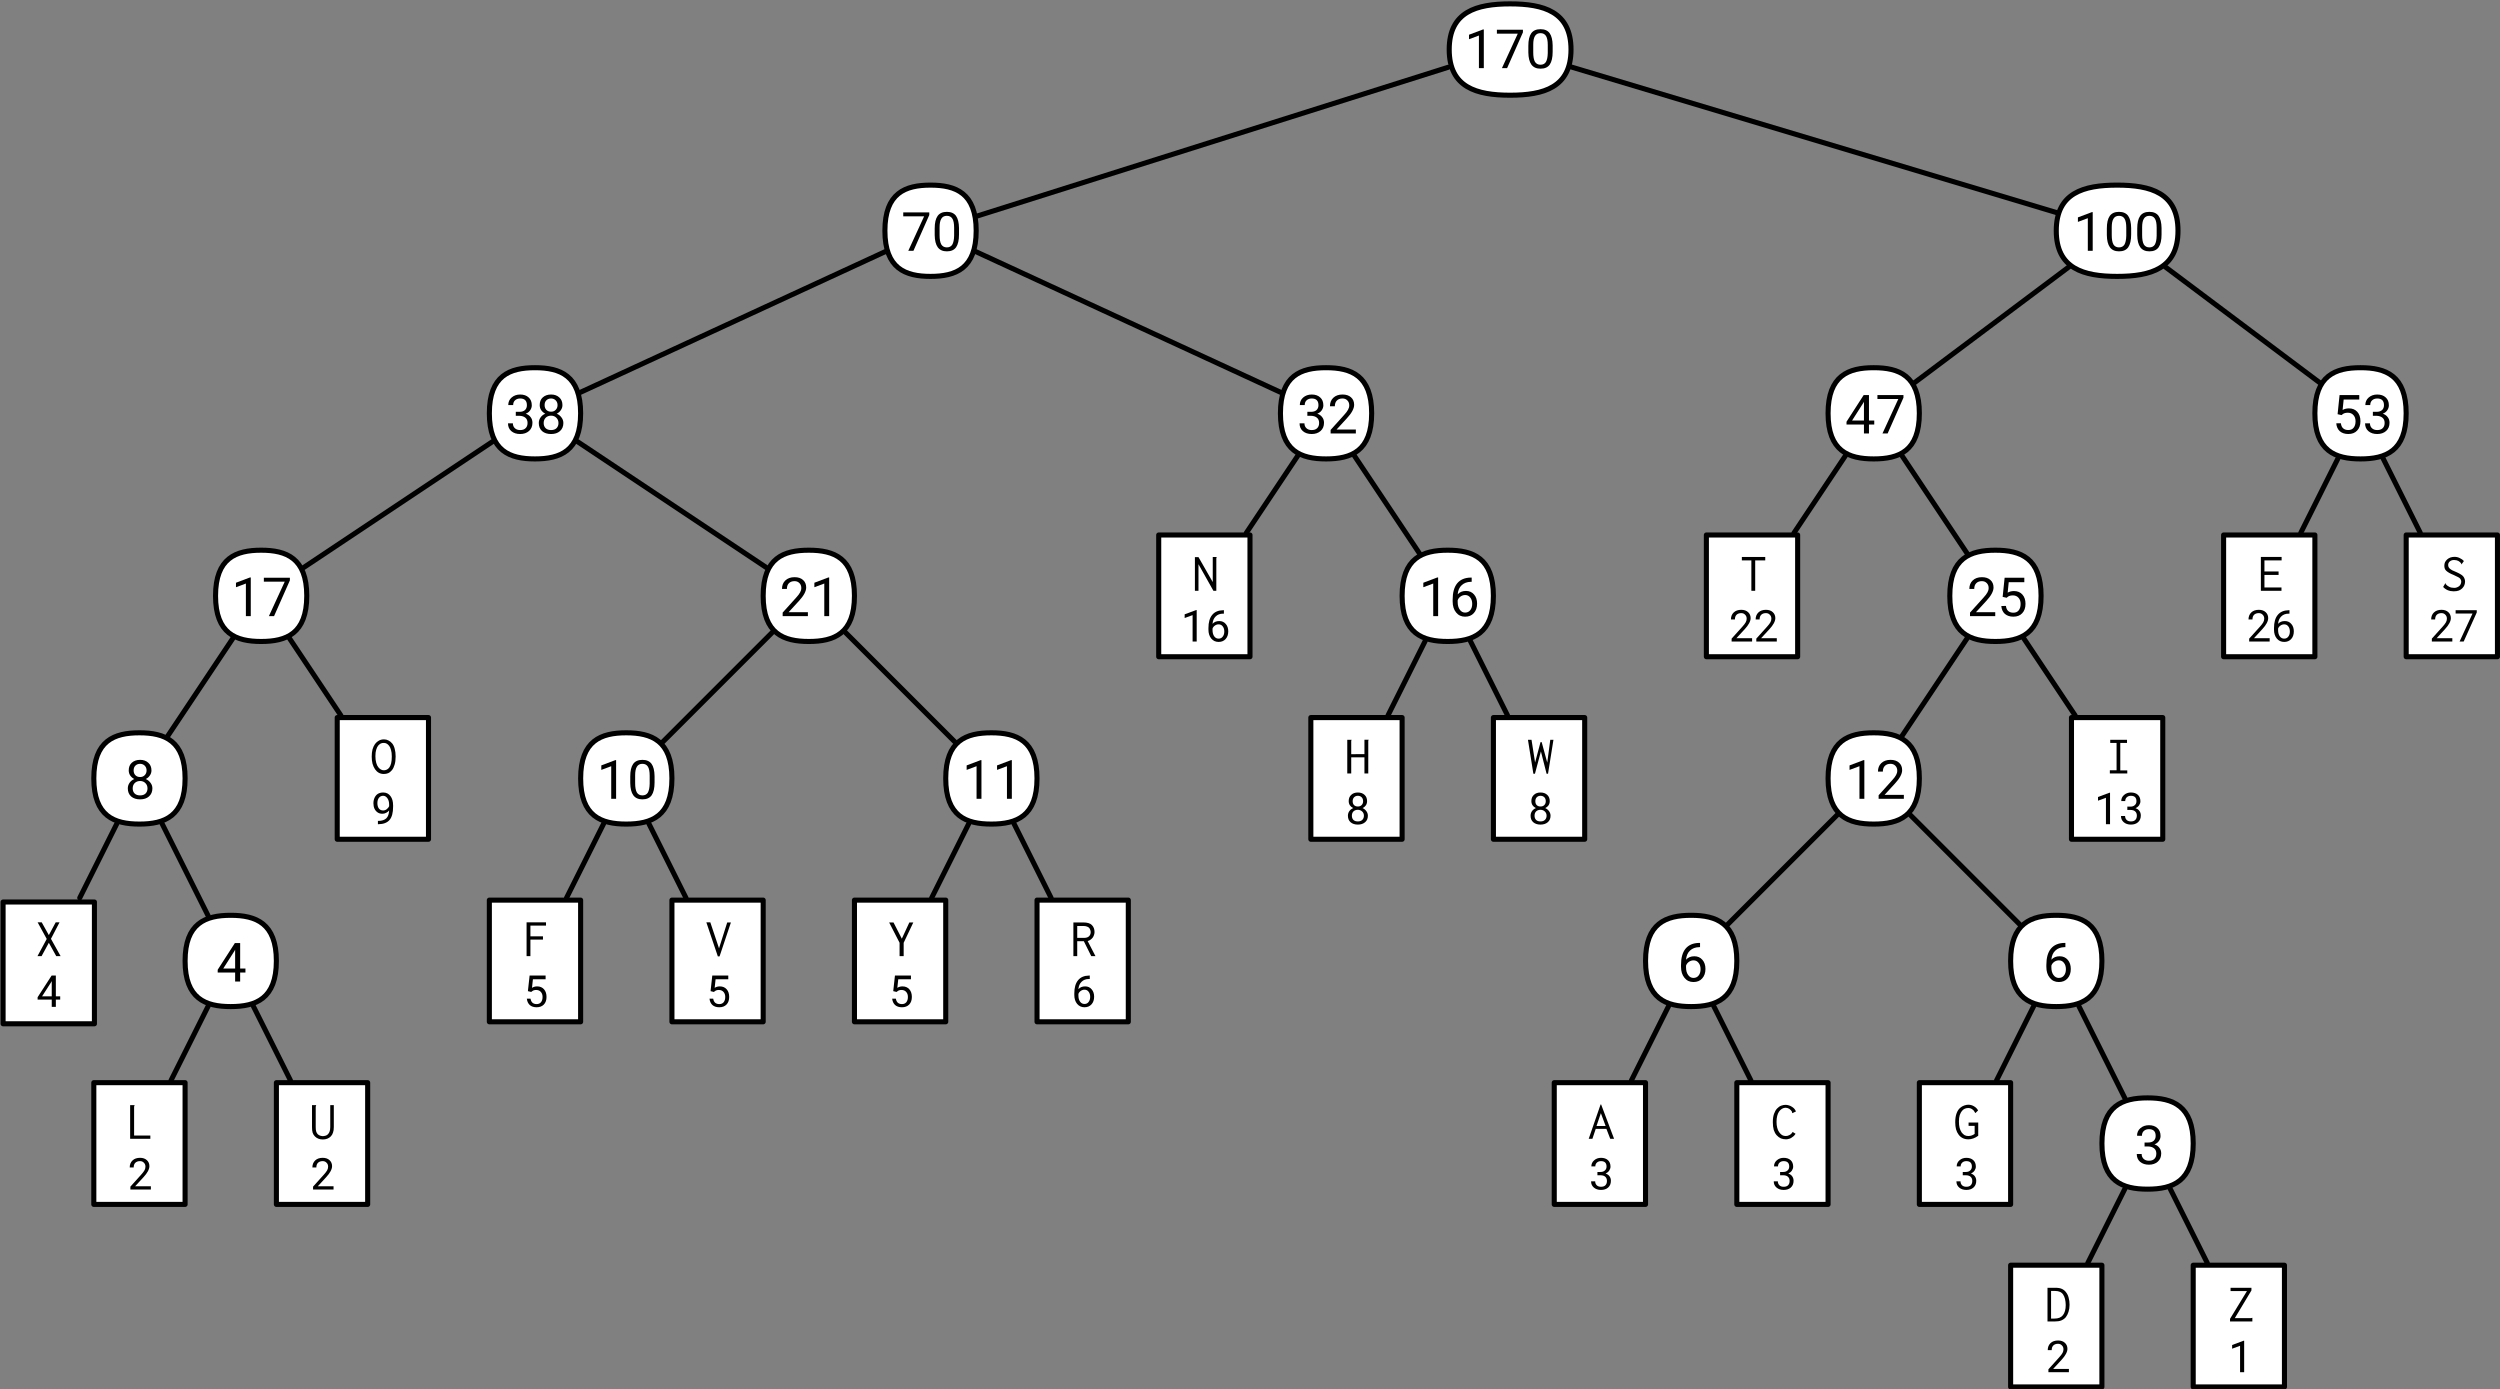 <?xml version="1.0" encoding="UTF-8" standalone="no"?>
<!-- Created with Inkscape (http://www.inkscape.org/) -->

<svg
   width="104.353mm"
   height="57.997mm"
   viewBox="0 0 104.353 57.997"
   version="1.1"
   id="svg29863"
   inkscape:version="1.2.2 (732a01da63, 2022-12-09)"
   sodipodi:docname="huffman_binary_tree.svg"
   xmlns:inkscape="http://www.inkscape.org/namespaces/inkscape"
   xmlns:sodipodi="http://sodipodi.sourceforge.net/DTD/sodipodi-0.dtd"
   xmlns="http://www.w3.org/2000/svg"
   xmlns:svg="http://www.w3.org/2000/svg">
  <rect x="0" y="0" width="104.353" height="57.997" fill="#808080" stroke="none"/>
  <sodipodi:namedview
     id="namedview29865"
     pagecolor="#ffffff"
     bordercolor="#666666"
     borderopacity="1.0"
     inkscape:showpageshadow="2"
     inkscape:pageopacity="0.0"
     inkscape:pagecheckerboard="0"
     inkscape:deskcolor="#d1d1d1"
     inkscape:document-units="mm"
     showgrid="false"
     inkscape:zoom="1.4552851"
     inkscape:cx="197.21222"
     inkscape:cy="109.60052"
     inkscape:window-width="1332"
     inkscape:window-height="480"
     inkscape:window-x="0"
     inkscape:window-y="25"
     inkscape:window-maximized="0"
     inkscape:current-layer="layer1" />
  <defs
     id="defs29860">
    <clipPath
       id="clip-0">
      <path
         clip-rule="nonzero"
         d="m 273,249.297 h 15 V 261 h -15 z m 0,0"
         id="path23019" />
    </clipPath>
    <clipPath
       id="clip-1">
      <path
         clip-rule="nonzero"
         d="m 272,249.297 h 16 V 261 h -16 z m 0,0"
         id="path23022" />
    </clipPath>
    <clipPath
       id="clip-2">
      <path
         clip-rule="nonzero"
         d="M 101.637,355 H 114 v 16 h -12.363 z m 0,0"
         id="path23025" />
    </clipPath>
  </defs>
  <g
     inkscape:label="Layer 1"
     inkscape:groupmode="layer"
     id="layer1"
     transform="translate(-28.366,-98.107)">
    <g
       clip-path="url(#clip-0)"
       id="g24748"
       transform="matrix(0.353,0,0,0.353,-7.594,10.056)">
      <path
         fill-rule="nonzero"
         fill="#ffffff"
         fill-opacity="1"
         d="m 273.234,255.297 c 0,-4.473 3.227,-5.402 7.203,-5.402 3.977,0 7.199,0.93 7.199,5.402 0,4.473 -3.223,5.398 -7.199,5.398 -3.977,0 -7.203,-0.926 -7.203,-5.398 z m 0,0"
         id="path24746" />
    </g>
    <g
       clip-path="url(#clip-1)"
       id="g24752"
       transform="matrix(0.353,0,0,0.353,-7.594,10.056)">
      <path
         fill="none"
         stroke-width="1.5"
         stroke-linecap="round"
         stroke-linejoin="round"
         stroke="#000000"
         stroke-opacity="1"
         stroke-miterlimit="10"
         d="m 449.996,117.002 c 0,-11.182 8.066,-13.506 18.008,-13.506 9.941,0 17.998,2.324 17.998,13.506 0,11.182 -8.057,13.496 -17.998,13.496 -9.941,0 -18.008,-2.314 -18.008,-13.496 z m 0,0"
         transform="matrix(0.4,0,0,0.4,93.236,208.496)"
         id="path24750" />
    </g>
    <g
       fill="#000000"
       fill-opacity="1"
       id="g24760"
       transform="matrix(0.353,0,0,0.353,-7.594,10.056)">
      <g
         id="use24754"
         transform="translate(275.045,257.496)">
        <path
           d="M 2.281,0 H 1.703 v -3.859 l -1.172,0.438 v -0.531 l 1.656,-0.625 h 0.094 z m 0,0"
           id="path30820" />
      </g>
      <g
         id="use24756"
         transform="translate(278.639,257.496)">
        <path
           d="M 3.312,-4.234 1.438,0 H 0.828 l 1.875,-4.078 h -2.469 v -0.469 H 3.312 Z m 0,0"
           id="path30804" />
      </g>
      <g
         id="use24758"
         transform="translate(282.233,257.496)">
        <path
           d="m 3.234,-1.938 c 0,0.68 -0.117,1.184 -0.344,1.516 C 2.66,-0.098 2.297,0.062 1.797,0.062 1.316,0.062 0.957,-0.098 0.719,-0.422 0.488,-0.742 0.367,-1.223 0.359,-1.859 v -0.781 c 0,-0.664 0.113,-1.16 0.344,-1.484 0.227,-0.32 0.594,-0.484 1.094,-0.484 0.488,0 0.848,0.156 1.078,0.469 0.227,0.312 0.348,0.797 0.359,1.453 z M 2.656,-2.734 c 0,-0.488 -0.07,-0.844 -0.203,-1.062 -0.137,-0.227 -0.355,-0.344 -0.656,-0.344 -0.305,0 -0.523,0.117 -0.656,0.344 C 1.004,-3.578 0.938,-3.238 0.938,-2.781 v 0.922 c 0,0.5 0.066,0.871 0.203,1.109 0.145,0.23 0.363,0.344 0.656,0.344 0.289,0 0.504,-0.109 0.641,-0.328 C 2.57,-0.961 2.645,-1.312 2.656,-1.781 Z m 0,0"
           id="path30784" />
      </g>
    </g>
    <path
       fill-rule="nonzero"
       fill="#ffffff"
       fill-opacity="1"
       stroke-width="0.212"
       stroke-linecap="round"
       stroke-linejoin="round"
       stroke="#000000"
       stroke-opacity="1"
       stroke-miterlimit="10"
       d="m 114.197,107.738 c 0,-1.578 1.138,-1.904 2.541,-1.904 1.403,0 2.54,0.327 2.54,1.904 0,1.579 -1.137,1.906 -2.54,1.906 -1.403,0 -2.541,-0.327 -2.541,-1.906 z m 0,0"
       id="path24762" />
    <g
       fill="#000000"
       fill-opacity="1"
       id="g24770"
       transform="matrix(0.353,0,0,0.353,-7.594,10.056)">
      <g
         id="use24764"
         transform="translate(347.045,279.096)">
        <path
           d="M 2.281,0 H 1.703 v -3.859 l -1.172,0.438 v -0.531 l 1.656,-0.625 h 0.094 z m 0,0"
           id="path30824" />
      </g>
      <g
         id="use24766"
         transform="translate(350.639,279.096)">
        <path
           d="m 3.234,-1.938 c 0,0.68 -0.117,1.184 -0.344,1.516 C 2.66,-0.098 2.297,0.062 1.797,0.062 1.316,0.062 0.957,-0.098 0.719,-0.422 0.488,-0.742 0.367,-1.223 0.359,-1.859 v -0.781 c 0,-0.664 0.113,-1.16 0.344,-1.484 0.227,-0.32 0.594,-0.484 1.094,-0.484 0.488,0 0.848,0.156 1.078,0.469 0.227,0.312 0.348,0.797 0.359,1.453 z M 2.656,-2.734 c 0,-0.488 -0.07,-0.844 -0.203,-1.062 -0.137,-0.227 -0.355,-0.344 -0.656,-0.344 -0.305,0 -0.523,0.117 -0.656,0.344 C 1.004,-3.578 0.938,-3.238 0.938,-2.781 v 0.922 c 0,0.5 0.066,0.871 0.203,1.109 0.145,0.23 0.363,0.344 0.656,0.344 0.289,0 0.504,-0.109 0.641,-0.328 C 2.57,-0.961 2.645,-1.312 2.656,-1.781 Z m 0,0"
           id="path30788" />
      </g>
      <g
         id="use24768"
         transform="translate(354.233,279.096)">
        <path
           d="m 3.234,-1.938 c 0,0.68 -0.117,1.184 -0.344,1.516 C 2.66,-0.098 2.297,0.062 1.797,0.062 1.316,0.062 0.957,-0.098 0.719,-0.422 0.488,-0.742 0.367,-1.223 0.359,-1.859 v -0.781 c 0,-0.664 0.113,-1.16 0.344,-1.484 0.227,-0.32 0.594,-0.484 1.094,-0.484 0.488,0 0.848,0.156 1.078,0.469 0.227,0.312 0.348,0.797 0.359,1.453 z M 2.656,-2.734 c 0,-0.488 -0.07,-0.844 -0.203,-1.062 -0.137,-0.227 -0.355,-0.344 -0.656,-0.344 -0.305,0 -0.523,0.117 -0.656,0.344 C 1.004,-3.578 0.938,-3.238 0.938,-2.781 v 0.922 c 0,0.5 0.066,0.871 0.203,1.109 0.145,0.23 0.363,0.344 0.656,0.344 0.289,0 0.504,-0.109 0.641,-0.328 C 2.57,-0.961 2.645,-1.312 2.656,-1.781 Z m 0,0"
           id="path30792" />
      </g>
    </g>
    <path
       fill-rule="nonzero"
       fill="#ffffff"
       fill-opacity="1"
       stroke-width="0.212"
       stroke-linecap="round"
       stroke-linejoin="round"
       stroke="#000000"
       stroke-opacity="1"
       stroke-miterlimit="10"
       d="m 65.303,107.738 c 0,-1.578 0.853,-1.904 1.904,-1.904 1.053,0 1.906,0.327 1.906,1.904 0,1.579 -0.853,1.906 -1.906,1.906 -1.051,0 -1.904,-0.327 -1.904,-1.906 z m 0,0"
       id="path24772" />
    <g
       fill="#000000"
       fill-opacity="1"
       id="g24778"
       transform="matrix(0.353,0,0,0.353,-7.594,10.056)">
      <g
         id="use24774"
         transform="translate(208.442,279.096)">
        <path
           d="M 3.312,-4.234 1.438,0 H 0.828 l 1.875,-4.078 h -2.469 v -0.469 H 3.312 Z m 0,0"
           id="path30808" />
      </g>
      <g
         id="use24776"
         transform="translate(212.036,279.096)">
        <path
           d="m 3.234,-1.938 c 0,0.68 -0.117,1.184 -0.344,1.516 C 2.66,-0.098 2.297,0.062 1.797,0.062 1.316,0.062 0.957,-0.098 0.719,-0.422 0.488,-0.742 0.367,-1.223 0.359,-1.859 v -0.781 c 0,-0.664 0.113,-1.16 0.344,-1.484 0.227,-0.32 0.594,-0.484 1.094,-0.484 0.488,0 0.848,0.156 1.078,0.469 0.227,0.312 0.348,0.797 0.359,1.453 z M 2.656,-2.734 c 0,-0.488 -0.07,-0.844 -0.203,-1.062 -0.137,-0.227 -0.355,-0.344 -0.656,-0.344 -0.305,0 -0.523,0.117 -0.656,0.344 C 1.004,-3.578 0.938,-3.238 0.938,-2.781 v 0.922 c 0,0.5 0.066,0.871 0.203,1.109 0.145,0.23 0.363,0.344 0.656,0.344 0.289,0 0.504,-0.109 0.641,-0.328 C 2.57,-0.961 2.645,-1.312 2.656,-1.781 Z m 0,0"
           id="path30796" />
      </g>
    </g>
    <path
       fill="none"
       stroke-width="0.212"
       stroke-linecap="round"
       stroke-linejoin="round"
       stroke="#000000"
       stroke-opacity="1"
       stroke-miterlimit="10"
       d="m 93.875,100.88 20.325,6.098"
       id="path24780" />
    <path
       fill="none"
       stroke-width="0.212"
       stroke-linecap="round"
       stroke-linejoin="round"
       stroke="#000000"
       stroke-opacity="1"
       stroke-miterlimit="10"
       d="m 88.812,100.916 -19.647,6.205"
       id="path24782" />
    <path
       fill="none"
       stroke-width="0.212"
       stroke-linecap="round"
       stroke-linejoin="round"
       stroke="#000000"
       stroke-opacity="1"
       stroke-miterlimit="10"
       d="m 65.311,108.613 -12.718,5.87"
       id="path24784" />
    <path
       fill="none"
       stroke-width="0.212"
       stroke-linecap="round"
       stroke-linejoin="round"
       stroke="#000000"
       stroke-opacity="1"
       stroke-miterlimit="10"
       d="m 114.719,109.253 -6.429,4.82"
       id="path24786" />
    <path
       fill-rule="nonzero"
       fill="#ffffff"
       fill-opacity="1"
       stroke-width="0.212"
       stroke-linecap="round"
       stroke-linejoin="round"
       stroke="#000000"
       stroke-opacity="1"
       stroke-miterlimit="10"
       d="m 81.813,115.359 c 0,-1.578 0.853,-1.904 1.904,-1.904 1.051,0 1.904,0.327 1.904,1.904 0,1.578 -0.853,1.904 -1.904,1.904 -1.051,0 -1.904,-0.327 -1.904,-1.904 z m 0,0"
       id="path24788" />
    <g
       fill="#000000"
       fill-opacity="1"
       id="g24794"
       transform="matrix(0.353,0,0,0.353,-7.594,10.056)">
      <g
         id="use24790"
         transform="translate(255.242,300.696)">
        <path
           d="m 1.219,-2.562 h 0.438 c 0.27,0 0.484,-0.066 0.641,-0.203 0.156,-0.145 0.234,-0.336 0.234,-0.578 0,-0.531 -0.266,-0.797 -0.797,-0.797 -0.25,0 -0.453,0.074 -0.609,0.219 -0.148,0.137 -0.219,0.324 -0.219,0.562 H 0.328 c 0,-0.363 0.129,-0.66 0.391,-0.891 0.27,-0.238 0.609,-0.359 1.016,-0.359 0.426,0 0.758,0.117 1,0.344 0.25,0.219 0.375,0.531 0.375,0.938 0,0.199 -0.062,0.391 -0.188,0.578 -0.125,0.188 -0.305,0.324 -0.531,0.406 0.25,0.086 0.441,0.219 0.578,0.406 0.145,0.18 0.219,0.402 0.219,0.672 0,0.406 -0.137,0.73 -0.406,0.969 C 2.508,-0.055 2.16,0.062 1.734,0.062 1.305,0.062 0.957,-0.051 0.688,-0.281 0.426,-0.508 0.297,-0.816 0.297,-1.203 H 0.875 c 0,0.242 0.078,0.434 0.234,0.578 0.156,0.148 0.363,0.219 0.625,0.219 0.281,0 0.492,-0.07 0.641,-0.219 0.156,-0.145 0.234,-0.352 0.234,-0.625 0,-0.27 -0.086,-0.473 -0.25,-0.609 C 2.191,-2.004 1.957,-2.082 1.656,-2.094 h -0.438 z m 0,0"
           id="path30768" />
      </g>
      <g
         id="use24792"
         transform="translate(258.836,300.696)">
        <path
           d="M 3.359,0 H 0.375 v -0.422 l 1.578,-1.75 C 2.191,-2.43 2.352,-2.645 2.438,-2.812 c 0.094,-0.164 0.141,-0.336 0.141,-0.516 0,-0.238 -0.074,-0.43 -0.219,-0.578 C 2.211,-4.062 2.02,-4.141 1.781,-4.141 c -0.293,0 -0.516,0.086 -0.672,0.25 C 0.953,-3.734 0.875,-3.508 0.875,-3.219 H 0.297 c 0,-0.414 0.129,-0.75 0.391,-1 0.27,-0.258 0.633,-0.391 1.094,-0.391 0.426,0 0.758,0.109 1,0.328 0.25,0.219 0.375,0.516 0.375,0.891 0,0.449 -0.289,0.98 -0.859,1.594 l -1.219,1.328 h 2.281 z m 0,0"
           id="path30752" />
      </g>
    </g>
    <path
       fill="none"
       stroke-width="0.212"
       stroke-linecap="round"
       stroke-linejoin="round"
       stroke="#000000"
       stroke-opacity="1"
       stroke-miterlimit="10"
       d="m 69.103,108.613 12.718,5.87"
       id="path24796" />
    <path
       fill="none"
       stroke-width="0.212"
       stroke-linecap="round"
       stroke-linejoin="round"
       stroke="#000000"
       stroke-opacity="1"
       stroke-miterlimit="10"
       d="m 84.902,117.135 2.711,4.067"
       id="path24798" />
    <path
       fill-rule="nonzero"
       fill="#ffffff"
       fill-opacity="1"
       stroke-width="0.212"
       stroke-linecap="round"
       stroke-linejoin="round"
       stroke="#000000"
       stroke-opacity="1"
       stroke-miterlimit="10"
       d="m 76.732,120.438 h 3.81 v 5.081 h -3.81 z m 0,0"
       id="path24800" />
    <g
       fill="#000000"
       fill-opacity="1"
       id="g24804"
       transform="matrix(0.353,0,0,0.353,-7.594,10.056)">
      <g
         id="use24802"
         transform="translate(242.836,319.296)">
        <path
           d="M 0.328,0 V -3.984 H 0.75 L 2.438,-1.031 V -4 h 0.469 c 0,0.031 -0.012,0.062 -0.031,0.094 -0.012,0.023 -0.016,0.047 -0.016,0.078 V 0 H 2.516 L 0.75,-3.141 V 0 Z m 0,0"
           id="path30712" />
      </g>
    </g>
    <g
       fill="#000000"
       fill-opacity="1"
       id="g24810"
       transform="matrix(0.353,0,0,0.353,-7.594,10.056)">
      <g
         id="use24806"
         transform="translate(241.516,325.296)">
        <path
           d="M 1.859,0 H 1.375 v -3.125 l -0.938,0.344 v -0.438 l 1.344,-0.5 h 0.078 z m 0,0"
           id="path30944" />
      </g>
      <g
         id="use24808"
         transform="translate(244.436,325.296)">
        <path
           d="m 2.156,-3.703 v 0.406 H 2.062 c -0.367,0 -0.656,0.109 -0.875,0.328 -0.219,0.211 -0.344,0.5 -0.375,0.875 0.195,-0.219 0.461,-0.328 0.797,-0.328 0.32,0 0.578,0.117 0.766,0.344 0.195,0.219 0.297,0.512 0.297,0.875 0,0.375 -0.105,0.68 -0.312,0.906 -0.211,0.23 -0.484,0.344 -0.828,0.344 -0.355,0 -0.648,-0.133 -0.875,-0.406 C 0.438,-0.629 0.328,-0.977 0.328,-1.406 v -0.188 c 0,-0.676 0.145,-1.191 0.438,-1.547 0.289,-0.363 0.723,-0.551 1.297,-0.562 z m -0.625,1.672 c -0.156,0 -0.305,0.047 -0.438,0.141 -0.137,0.094 -0.23,0.215 -0.281,0.359 v 0.172 c 0,0.312 0.066,0.562 0.203,0.75 0.133,0.18 0.305,0.266 0.516,0.266 0.207,0 0.367,-0.078 0.484,-0.234 0.125,-0.156 0.188,-0.359 0.188,-0.609 0,-0.25 -0.062,-0.453 -0.188,-0.609 C 1.898,-1.953 1.738,-2.031 1.531,-2.031 Z m 0,0"
           id="path30932" />
      </g>
    </g>
    <path
       fill-rule="nonzero"
       fill="#ffffff"
       fill-opacity="1"
       stroke-width="0.212"
       stroke-linecap="round"
       stroke-linejoin="round"
       stroke="#000000"
       stroke-opacity="1"
       stroke-miterlimit="10"
       d="m 86.892,122.979 c 0,-1.579 0.853,-1.906 1.904,-1.906 1.053,0 1.906,0.327 1.906,1.906 0,1.578 -0.853,1.904 -1.906,1.904 -1.051,0 -1.904,-0.327 -1.904,-1.904 z m 0,0"
       id="path24812" />
    <g
       fill="#000000"
       fill-opacity="1"
       id="g24818"
       transform="matrix(0.353,0,0,0.353,-7.594,10.056)">
      <g
         id="use24814"
         transform="translate(269.642,322.296)">
        <path
           d="M 2.281,0 H 1.703 v -3.859 l -1.172,0.438 v -0.531 l 1.656,-0.625 h 0.094 z m 0,0"
           id="path30828" />
      </g>
      <g
         id="use24816"
         transform="translate(273.236,322.296)">
        <path
           d="m 2.656,-4.562 v 0.5 H 2.547 C 2.098,-4.051 1.738,-3.914 1.469,-3.656 1.195,-3.406 1.039,-3.047 1,-2.578 c 0.238,-0.27 0.566,-0.406 0.984,-0.406 0.395,0 0.711,0.141 0.953,0.422 0.238,0.273 0.359,0.633 0.359,1.078 0,0.469 -0.133,0.844 -0.391,1.125 C 2.656,-0.078 2.312,0.062 1.875,0.062 c -0.438,0 -0.793,-0.164 -1.062,-0.5 C 0.539,-0.77 0.406,-1.203 0.406,-1.734 v -0.219 c 0,-0.844 0.176,-1.484 0.531,-1.922 0.363,-0.445 0.898,-0.676 1.609,-0.688 z M 1.891,-2.5 C 1.691,-2.5 1.508,-2.441 1.344,-2.328 1.176,-2.211 1.062,-2.062 1,-1.875 v 0.203 c 0,0.375 0.082,0.68 0.25,0.906 0.164,0.23 0.375,0.344 0.625,0.344 0.258,0 0.461,-0.094 0.609,-0.281 0.156,-0.188 0.234,-0.438 0.234,-0.75 0,-0.312 -0.078,-0.562 -0.234,-0.75 C 2.336,-2.398 2.141,-2.5 1.891,-2.5 Z m 0,0"
           id="path30740" />
      </g>
    </g>
    <path
       fill-rule="nonzero"
       fill="#ffffff"
       fill-opacity="1"
       stroke-width="0.212"
       stroke-linecap="round"
       stroke-linejoin="round"
       stroke="#000000"
       stroke-opacity="1"
       stroke-miterlimit="10"
       d="m 90.703,128.059 h 3.81 v 5.079 h -3.81 z m 0,0"
       id="path24820" />
    <g
       fill="#000000"
       fill-opacity="1"
       id="g24824"
       transform="matrix(0.353,0,0,0.353,-7.594,10.056)">
      <g
         id="use24822"
         transform="translate(282.436,340.896)">
        <path
           d="M 0.109,-3.984 H 0.531 l 0.422,2.688 0.641,-2.406 H 1.734 L 2.391,-1.281 2.75,-3.984 H 3.125 L 2.484,0.031 H 2.312 L 1.641,-2.609 0.938,0.031 H 0.75 Z m 0,0"
           id="path30708" />
      </g>
    </g>
    <g
       fill="#000000"
       fill-opacity="1"
       id="g24828"
       transform="matrix(0.353,0,0,0.353,-7.594,10.056)">
      <g
         id="use24826"
         transform="translate(282.576,346.896)">
        <path
           d="m 2.547,-2.734 c 0,0.188 -0.047,0.355 -0.141,0.5 -0.094,0.137 -0.227,0.246 -0.391,0.328 0.188,0.086 0.336,0.211 0.453,0.375 C 2.582,-1.375 2.641,-1.195 2.641,-1 c 0,0.324 -0.109,0.578 -0.328,0.766 -0.219,0.188 -0.508,0.281 -0.859,0.281 -0.355,0 -0.641,-0.094 -0.859,-0.281 C 0.383,-0.422 0.281,-0.676 0.281,-1 c 0,-0.195 0.051,-0.375 0.156,-0.531 0.113,-0.164 0.27,-0.289 0.469,-0.375 -0.168,-0.082 -0.297,-0.191 -0.391,-0.328 -0.094,-0.145 -0.141,-0.312 -0.141,-0.5 0,-0.312 0.098,-0.555 0.297,-0.734 0.195,-0.188 0.457,-0.281 0.781,-0.281 0.332,0 0.598,0.094 0.797,0.281 0.195,0.18 0.297,0.422 0.297,0.734 z m -0.375,1.719 C 2.172,-1.211 2.102,-1.375 1.969,-1.5 1.832,-1.633 1.66,-1.703 1.453,-1.703 c -0.211,0 -0.383,0.062 -0.516,0.188 C 0.812,-1.391 0.75,-1.219 0.75,-1 c 0,0.211 0.062,0.375 0.188,0.5 0.125,0.117 0.297,0.172 0.516,0.172 0.227,0 0.406,-0.062 0.531,-0.188 0.125,-0.125 0.188,-0.289 0.188,-0.5 z m -0.719,-2.344 c -0.18,0 -0.324,0.059 -0.438,0.172 -0.117,0.117 -0.172,0.273 -0.172,0.469 0,0.188 0.051,0.34 0.156,0.453 0.113,0.117 0.266,0.172 0.453,0.172 0.195,0 0.348,-0.055 0.453,-0.172 0.113,-0.113 0.172,-0.266 0.172,-0.453 0,-0.195 -0.059,-0.352 -0.172,-0.469 C 1.789,-3.301 1.641,-3.359 1.453,-3.359 Z m 0,0"
           id="path30924" />
      </g>
    </g>
    <path
       fill-rule="nonzero"
       fill="#ffffff"
       fill-opacity="1"
       stroke-width="0.212"
       stroke-linecap="round"
       stroke-linejoin="round"
       stroke="#000000"
       stroke-opacity="1"
       stroke-miterlimit="10"
       d="m 83.082,128.059 h 3.81 v 5.079 h -3.81 z m 0,0"
       id="path24830" />
    <g
       fill="#000000"
       fill-opacity="1"
       id="g24834"
       transform="matrix(0.353,0,0,0.353,-7.594,10.056)">
      <g
         id="use24832"
         transform="translate(260.836,340.896)">
        <path
           d="m 0.344,-3.984 h 0.5 c 0.008,0 0.016,0.008 0.016,0.016 0,0.012 -0.012,0.027 -0.031,0.047 C 0.816,-3.898 0.812,-3.875 0.812,-3.844 v 1.562 H 2.375 v -1.703 h 0.484 c 0.008,0 0.016,0.008 0.016,0.016 0,0.012 -0.012,0.027 -0.031,0.047 C 2.832,-3.898 2.828,-3.875 2.828,-3.844 V 0 H 2.375 V -1.906 H 0.812 V 0 H 0.344 Z m 0,0"
           id="path30704" />
      </g>
    </g>
    <g
       fill="#000000"
       fill-opacity="1"
       id="g24838"
       transform="matrix(0.353,0,0,0.353,-7.594,10.056)">
      <g
         id="use24836"
         transform="translate(260.976,346.896)">
        <path
           d="m 2.547,-2.734 c 0,0.188 -0.047,0.355 -0.141,0.5 -0.094,0.137 -0.227,0.246 -0.391,0.328 0.188,0.086 0.336,0.211 0.453,0.375 C 2.582,-1.375 2.641,-1.195 2.641,-1 c 0,0.324 -0.109,0.578 -0.328,0.766 -0.219,0.188 -0.508,0.281 -0.859,0.281 -0.355,0 -0.641,-0.094 -0.859,-0.281 C 0.383,-0.422 0.281,-0.676 0.281,-1 c 0,-0.195 0.051,-0.375 0.156,-0.531 0.113,-0.164 0.27,-0.289 0.469,-0.375 -0.168,-0.082 -0.297,-0.191 -0.391,-0.328 -0.094,-0.145 -0.141,-0.312 -0.141,-0.5 0,-0.312 0.098,-0.555 0.297,-0.734 0.195,-0.188 0.457,-0.281 0.781,-0.281 0.332,0 0.598,0.094 0.797,0.281 0.195,0.18 0.297,0.422 0.297,0.734 z m -0.375,1.719 C 2.172,-1.211 2.102,-1.375 1.969,-1.5 1.832,-1.633 1.66,-1.703 1.453,-1.703 c -0.211,0 -0.383,0.062 -0.516,0.188 C 0.812,-1.391 0.75,-1.219 0.75,-1 c 0,0.211 0.062,0.375 0.188,0.5 0.125,0.117 0.297,0.172 0.516,0.172 0.227,0 0.406,-0.062 0.531,-0.188 0.125,-0.125 0.188,-0.289 0.188,-0.5 z m -0.719,-2.344 c -0.18,0 -0.324,0.059 -0.438,0.172 -0.117,0.117 -0.172,0.273 -0.172,0.469 0,0.188 0.051,0.34 0.156,0.453 0.113,0.117 0.266,0.172 0.453,0.172 0.195,0 0.348,-0.055 0.453,-0.172 0.113,-0.113 0.172,-0.266 0.172,-0.453 0,-0.195 -0.059,-0.352 -0.172,-0.469 C 1.789,-3.301 1.641,-3.359 1.453,-3.359 Z m 0,0"
           id="path30928" />
      </g>
    </g>
    <path
       fill="none"
       stroke-width="0.212"
       stroke-linecap="round"
       stroke-linejoin="round"
       stroke="#000000"
       stroke-opacity="1"
       stroke-miterlimit="10"
       d="m 87.857,124.859 -1.552,3.105"
       id="path24840" />
    <path
       fill="none"
       stroke-width="0.212"
       stroke-linecap="round"
       stroke-linejoin="round"
       stroke="#000000"
       stroke-opacity="1"
       stroke-miterlimit="10"
       d="m 89.738,124.859 1.552,3.105"
       id="path24842" />
    <path
       fill="none"
       stroke-width="0.212"
       stroke-linecap="round"
       stroke-linejoin="round"
       stroke="#000000"
       stroke-opacity="1"
       stroke-miterlimit="10"
       d="m 82.534,117.135 -2.144,3.215"
       id="path24844" />
    <path
       fill-rule="nonzero"
       fill="#ffffff"
       fill-opacity="1"
       stroke-width="0.212"
       stroke-linecap="round"
       stroke-linejoin="round"
       stroke="#000000"
       stroke-opacity="1"
       stroke-miterlimit="10"
       d="m 48.792,115.359 c 0,-1.578 0.853,-1.904 1.904,-1.904 1.053,0 1.906,0.327 1.906,1.904 0,1.578 -0.853,1.904 -1.906,1.904 -1.051,0 -1.904,-0.327 -1.904,-1.904 z m 0,0"
       id="path24846" />
    <g
       fill="#000000"
       fill-opacity="1"
       id="g24852"
       transform="matrix(0.353,0,0,0.353,-7.594,10.056)">
      <g
         id="use24848"
         transform="translate(161.642,300.696)">
        <path
           d="m 1.219,-2.562 h 0.438 c 0.27,0 0.484,-0.066 0.641,-0.203 0.156,-0.145 0.234,-0.336 0.234,-0.578 0,-0.531 -0.266,-0.797 -0.797,-0.797 -0.25,0 -0.453,0.074 -0.609,0.219 -0.148,0.137 -0.219,0.324 -0.219,0.562 H 0.328 c 0,-0.363 0.129,-0.66 0.391,-0.891 0.27,-0.238 0.609,-0.359 1.016,-0.359 0.426,0 0.758,0.117 1,0.344 0.25,0.219 0.375,0.531 0.375,0.938 0,0.199 -0.062,0.391 -0.188,0.578 -0.125,0.188 -0.305,0.324 -0.531,0.406 0.25,0.086 0.441,0.219 0.578,0.406 0.145,0.18 0.219,0.402 0.219,0.672 0,0.406 -0.137,0.73 -0.406,0.969 C 2.508,-0.055 2.16,0.062 1.734,0.062 1.305,0.062 0.957,-0.051 0.688,-0.281 0.426,-0.508 0.297,-0.816 0.297,-1.203 H 0.875 c 0,0.242 0.078,0.434 0.234,0.578 0.156,0.148 0.363,0.219 0.625,0.219 0.281,0 0.492,-0.07 0.641,-0.219 0.156,-0.145 0.234,-0.352 0.234,-0.625 0,-0.27 -0.086,-0.473 -0.25,-0.609 C 2.191,-2.004 1.957,-2.082 1.656,-2.094 h -0.438 z m 0,0"
           id="path30772" />
      </g>
      <g
         id="use24850"
         transform="translate(165.236,300.696)">
        <path
           d="m 3.141,-3.359 c 0,0.219 -0.062,0.418 -0.188,0.594 -0.117,0.18 -0.277,0.32 -0.484,0.422 0.238,0.105 0.426,0.258 0.562,0.453 0.145,0.188 0.219,0.406 0.219,0.656 0,0.398 -0.137,0.715 -0.406,0.953 -0.262,0.23 -0.609,0.344 -1.047,0.344 -0.438,0 -0.793,-0.113 -1.062,-0.344 C 0.473,-0.52 0.344,-0.836 0.344,-1.234 c 0,-0.238 0.066,-0.457 0.203,-0.656 0.133,-0.195 0.32,-0.348 0.562,-0.453 C 0.91,-2.445 0.75,-2.586 0.625,-2.766 c -0.117,-0.176 -0.172,-0.375 -0.172,-0.594 0,-0.383 0.117,-0.688 0.359,-0.906 0.25,-0.227 0.578,-0.344 0.984,-0.344 0.406,0 0.727,0.117 0.969,0.344 0.25,0.219 0.375,0.523 0.375,0.906 z m -0.469,2.125 c 0,-0.258 -0.086,-0.469 -0.25,-0.625 -0.156,-0.164 -0.367,-0.25 -0.625,-0.25 -0.262,0 -0.477,0.086 -0.641,0.25 -0.156,0.156 -0.234,0.367 -0.234,0.625 0,0.25 0.078,0.453 0.234,0.609 0.156,0.148 0.367,0.219 0.641,0.219 0.27,0 0.484,-0.07 0.641,-0.219 0.156,-0.156 0.234,-0.359 0.234,-0.609 z m -0.875,-2.906 c -0.23,0 -0.418,0.074 -0.562,0.219 -0.137,0.137 -0.203,0.324 -0.203,0.562 0,0.23 0.066,0.418 0.203,0.562 0.145,0.148 0.332,0.219 0.562,0.219 0.227,0 0.41,-0.07 0.547,-0.219 0.145,-0.145 0.219,-0.332 0.219,-0.562 0,-0.227 -0.074,-0.414 -0.219,-0.562 -0.148,-0.145 -0.328,-0.219 -0.547,-0.219 z m 0,0"
           id="path30732" />
      </g>
    </g>
    <path
       fill-rule="nonzero"
       fill="#ffffff"
       fill-opacity="1"
       stroke-width="0.212"
       stroke-linecap="round"
       stroke-linejoin="round"
       stroke="#000000"
       stroke-opacity="1"
       stroke-miterlimit="10"
       d="m 37.363,122.979 c 0,-1.579 0.853,-1.906 1.904,-1.906 1.051,0 1.904,0.327 1.904,1.906 0,1.578 -0.853,1.904 -1.904,1.904 -1.051,0 -1.904,-0.327 -1.904,-1.904 z m 0,0"
       id="path24854" />
    <g
       fill="#000000"
       fill-opacity="1"
       id="g24860"
       transform="matrix(0.353,0,0,0.353,-7.594,10.056)">
      <g
         id="use24856"
         transform="translate(129.242,322.296)">
        <path
           d="M 2.281,0 H 1.703 v -3.859 l -1.172,0.438 v -0.531 l 1.656,-0.625 h 0.094 z m 0,0"
           id="path30832" />
      </g>
      <g
         id="use24858"
         transform="translate(132.836,322.296)">
        <path
           d="M 3.312,-4.234 1.438,0 H 0.828 l 1.875,-4.078 h -2.469 v -0.469 H 3.312 Z m 0,0"
           id="path30812" />
      </g>
    </g>
    <path
       fill-rule="nonzero"
       fill="#ffffff"
       fill-opacity="1"
       stroke-width="0.212"
       stroke-linecap="round"
       stroke-linejoin="round"
       stroke="#000000"
       stroke-opacity="1"
       stroke-miterlimit="10"
       d="m 32.282,130.599 c 0,-1.578 0.853,-1.904 1.906,-1.904 1.051,0 1.904,0.327 1.904,1.904 0,1.578 -0.853,1.906 -1.904,1.906 -1.053,0 -1.906,-0.328 -1.906,-1.906 z m 0,0"
       id="path24862" />
    <g
       fill="#000000"
       fill-opacity="1"
       id="g24866"
       transform="matrix(0.353,0,0,0.353,-7.594,10.056)">
      <g
         id="use24864"
         transform="translate(116.639,343.896)">
        <path
           d="m 3.141,-3.359 c 0,0.219 -0.062,0.418 -0.188,0.594 -0.117,0.18 -0.277,0.32 -0.484,0.422 0.238,0.105 0.426,0.258 0.562,0.453 0.145,0.188 0.219,0.406 0.219,0.656 0,0.398 -0.137,0.715 -0.406,0.953 -0.262,0.23 -0.609,0.344 -1.047,0.344 -0.438,0 -0.793,-0.113 -1.062,-0.344 C 0.473,-0.52 0.344,-0.836 0.344,-1.234 c 0,-0.238 0.066,-0.457 0.203,-0.656 0.133,-0.195 0.32,-0.348 0.562,-0.453 C 0.91,-2.445 0.75,-2.586 0.625,-2.766 c -0.117,-0.176 -0.172,-0.375 -0.172,-0.594 0,-0.383 0.117,-0.688 0.359,-0.906 0.25,-0.227 0.578,-0.344 0.984,-0.344 0.406,0 0.727,0.117 0.969,0.344 0.25,0.219 0.375,0.523 0.375,0.906 z m -0.469,2.125 c 0,-0.258 -0.086,-0.469 -0.25,-0.625 -0.156,-0.164 -0.367,-0.25 -0.625,-0.25 -0.262,0 -0.477,0.086 -0.641,0.25 -0.156,0.156 -0.234,0.367 -0.234,0.625 0,0.25 0.078,0.453 0.234,0.609 0.156,0.148 0.367,0.219 0.641,0.219 0.27,0 0.484,-0.07 0.641,-0.219 0.156,-0.156 0.234,-0.359 0.234,-0.609 z m -0.875,-2.906 c -0.23,0 -0.418,0.074 -0.562,0.219 -0.137,0.137 -0.203,0.324 -0.203,0.562 0,0.23 0.066,0.418 0.203,0.562 0.145,0.148 0.332,0.219 0.562,0.219 0.227,0 0.41,-0.07 0.547,-0.219 0.145,-0.145 0.219,-0.332 0.219,-0.562 0,-0.227 -0.074,-0.414 -0.219,-0.562 -0.148,-0.145 -0.328,-0.219 -0.547,-0.219 z m 0,0"
           id="path30736" />
      </g>
    </g>
    <path
       fill-rule="nonzero"
       fill="#ffffff"
       fill-opacity="1"
       stroke-width="0.212"
       stroke-linecap="round"
       stroke-linejoin="round"
       stroke="#000000"
       stroke-opacity="1"
       stroke-miterlimit="10"
       d="m 36.092,138.219 c 0,-1.578 0.853,-1.906 1.904,-1.906 1.053,0 1.906,0.328 1.906,1.906 0,1.578 -0.853,1.904 -1.906,1.904 -1.051,0 -1.904,-0.327 -1.904,-1.904 z m 0,0"
       id="path24868" />
    <g
       fill="#000000"
       fill-opacity="1"
       id="g24872"
       transform="matrix(0.353,0,0,0.353,-7.594,10.056)">
      <g
         id="use24870"
         transform="translate(127.439,365.496)">
        <path
           d="m 2.828,-1.531 h 0.625 v 0.469 h -0.625 V 0 h -0.594 v -1.062 h -2.062 v -0.328 l 2.031,-3.156 h 0.625 z m -2,0 h 1.406 v -2.234 l -0.062,0.125 z m 0,0"
           id="path30724" />
      </g>
    </g>
    <path
       fill="none"
       stroke-width="0.212"
       stroke-linecap="round"
       stroke-linejoin="round"
       stroke="#000000"
       stroke-opacity="1"
       stroke-miterlimit="10"
       d="m 48.925,116.541 -7.885,5.256"
       id="path24874" />
    <path
       fill="none"
       stroke-width="0.212"
       stroke-linecap="round"
       stroke-linejoin="round"
       stroke="#000000"
       stroke-opacity="1"
       stroke-miterlimit="10"
       d="m 38.084,124.756 -2.712,4.067"
       id="path24876" />
    <path
       fill="none"
       stroke-width="0.212"
       stroke-linecap="round"
       stroke-linejoin="round"
       stroke="#000000"
       stroke-opacity="1"
       stroke-miterlimit="10"
       d="m 35.128,132.48 1.929,3.859"
       id="path24878" />
    <path
       fill="none"
       stroke-width="0.212"
       stroke-linecap="round"
       stroke-linejoin="round"
       stroke="#000000"
       stroke-opacity="1"
       stroke-miterlimit="10"
       d="m 52.47,116.541 7.885,5.256"
       id="path24880" />
    <path
       fill-rule="nonzero"
       fill="#ffffff"
       fill-opacity="1"
       d="M 28.472,135.679 H 32.282 v 5.079 h -3.81 z m 0,0"
       id="path24882"
       style="stroke-width:0.353" />
    <g
       clip-path="url(#clip-2)"
       id="g24886"
       transform="matrix(0.353,0,0,0.353,-7.594,10.056)">
      <path
         fill="none"
         stroke-width="1.5"
         stroke-linecap="round"
         stroke-linejoin="round"
         stroke="#000000"
         stroke-opacity="1"
         stroke-miterlimit="10"
         d="m 22.496,369.004 h 27.002 v 35.996 H 22.496 Z m 0,0"
         transform="matrix(0.4,0,0,0.4,93.236,208.496)"
         id="path24884" />
    </g>
    <g
       fill="#000000"
       fill-opacity="1"
       id="g24890"
       transform="matrix(0.353,0,0,0.353,-7.594,10.056)">
      <g
         id="use24888"
         transform="translate(106.036,362.496)">
        <path
           d="M 2.422,-4 H 2.875 L 1.859,-2.047 3,0 H 2.484 L 1.609,-1.578 0.75,0 H 0.266 L 1.359,-2.031 0.281,-4 h 0.484 l 0.844,1.516 z m 0,0"
           id="path30700" />
      </g>
    </g>
    <g
       fill="#000000"
       fill-opacity="1"
       id="g24894"
       transform="matrix(0.353,0,0,0.353,-7.594,10.056)">
      <g
         id="use24892"
         transform="translate(106.176,368.496)">
        <path
           d="M 2.297,-1.25 H 2.812 v 0.391 H 2.297 V 0 H 1.812 V -0.859 H 0.141 v -0.281 l 1.656,-2.562 h 0.5 z m -1.625,0 H 1.812 v -1.812 l -0.047,0.109 z m 0,0"
           id="path30920" />
      </g>
    </g>
    <path
       fill-rule="nonzero"
       fill="#ffffff"
       fill-opacity="1"
       stroke-width="0.212"
       stroke-linecap="round"
       stroke-linejoin="round"
       stroke="#000000"
       stroke-opacity="1"
       stroke-miterlimit="10"
       d="m 42.442,128.059 h 3.81 v 5.079 h -3.81 z m 0,0"
       id="path24896" />
    <g
       fill="#000000"
       fill-opacity="1"
       id="g24900"
       transform="matrix(0.353,0,0,0.353,-7.594,10.056)">
      <g
         id="use24898"
         transform="translate(145.636,340.896)">
        <path
           d="M 1.625,0.062 C 1.406,0.062 1.207,0.016 1.031,-0.078 0.852,-0.18 0.703,-0.32 0.578,-0.5 0.453,-0.688 0.352,-0.906 0.281,-1.156 0.219,-1.414 0.188,-1.695 0.188,-2 c 0,-0.312 0.031,-0.594 0.094,-0.844 0.07,-0.25 0.172,-0.461 0.297,-0.641 0.133,-0.176 0.289,-0.312 0.469,-0.406 0.176,-0.094 0.375,-0.141 0.594,-0.141 0.188,0 0.359,0.043 0.516,0.125 0.164,0.074 0.316,0.195 0.453,0.359 0.133,0.168 0.234,0.383 0.297,0.641 0.07,0.25 0.109,0.555 0.109,0.906 0,0.387 -0.043,0.711 -0.125,0.969 -0.074,0.262 -0.18,0.477 -0.312,0.641 C 2.441,-0.223 2.289,-0.102 2.125,-0.031 1.969,0.031 1.801,0.062 1.625,0.062 Z M 0.969,-0.734 C 1.164,-0.492 1.383,-0.375 1.625,-0.375 c 0.113,0 0.227,-0.023 0.344,-0.078 0.113,-0.051 0.211,-0.133 0.297,-0.25 0.094,-0.125 0.164,-0.289 0.219,-0.5 0.051,-0.219 0.078,-0.488 0.078,-0.812 0,-0.312 -0.031,-0.566 -0.094,-0.766 C 2.414,-2.988 2.344,-3.148 2.25,-3.266 2.156,-3.391 2.055,-3.477 1.953,-3.531 c -0.094,-0.051 -0.199,-0.078 -0.312,-0.078 -0.137,-0.008 -0.262,0.012 -0.375,0.062 -0.105,0.055 -0.211,0.137 -0.312,0.25 C 0.859,-3.18 0.781,-3.02 0.719,-2.812 0.656,-2.613 0.625,-2.359 0.625,-2.047 c 0,0.293 0.031,0.555 0.094,0.781 0.062,0.23 0.145,0.406 0.25,0.531 z m 0,0"
           id="path30696" />
      </g>
    </g>
    <g
       fill="#000000"
       fill-opacity="1"
       id="g24904"
       transform="matrix(0.353,0,0,0.353,-7.594,10.056)">
      <g
         id="use24902"
         transform="translate(145.776,346.896)">
        <path
           d="M 2.109,-1.625 C 2.016,-1.508 1.895,-1.414 1.75,-1.344 c -0.137,0.074 -0.281,0.109 -0.438,0.109 -0.219,0 -0.406,-0.051 -0.562,-0.156 -0.156,-0.102 -0.281,-0.25 -0.375,-0.438 C 0.289,-2.023 0.25,-2.238 0.25,-2.469 c 0,-0.25 0.047,-0.473 0.141,-0.672 C 0.484,-3.336 0.613,-3.488 0.781,-3.594 0.957,-3.695 1.164,-3.75 1.406,-3.75 c 0.363,0 0.648,0.141 0.859,0.422 0.207,0.273 0.312,0.641 0.312,1.109 v 0.141 C 2.578,-1.359 2.438,-0.832 2.156,-0.5 1.875,-0.176 1.441,-0.008 0.859,0 H 0.781 V -0.391 H 0.875 C 1.258,-0.398 1.555,-0.5 1.766,-0.688 1.973,-0.883 2.086,-1.195 2.109,-1.625 Z m -0.719,0 C 1.547,-1.625 1.688,-1.672 1.812,-1.766 1.945,-1.867 2.047,-1.988 2.109,-2.125 v -0.188 c 0,-0.312 -0.07,-0.562 -0.203,-0.75 -0.137,-0.195 -0.305,-0.297 -0.5,-0.297 -0.211,0 -0.375,0.078 -0.5,0.234 -0.125,0.156 -0.188,0.367 -0.188,0.625 0,0.262 0.055,0.477 0.172,0.641 0.125,0.156 0.289,0.234 0.5,0.234 z m 0,0"
           id="path30916" />
      </g>
    </g>
    <path
       fill-rule="nonzero"
       fill="#ffffff"
       fill-opacity="1"
       stroke-width="0.212"
       stroke-linecap="round"
       stroke-linejoin="round"
       stroke="#000000"
       stroke-opacity="1"
       stroke-miterlimit="10"
       d="m 39.903,143.299 h 3.81 v 5.081 H 39.903 Z m 0,0"
       id="path24906" />
    <g
       fill="#000000"
       fill-opacity="1"
       id="g24910"
       transform="matrix(0.353,0,0,0.353,-7.594,10.056)">
      <g
         id="use24908"
         transform="translate(138.436,384.096)">
        <path
           d="m 0.328,-3.984 h 0.5 c 0,0.023 -0.012,0.047 -0.031,0.078 -0.012,0.031 -0.023,0.074 -0.031,0.125 V -1.375 c 0,0.23 0.02,0.406 0.062,0.531 0.039,0.117 0.098,0.215 0.172,0.297 0.082,0.074 0.176,0.133 0.281,0.172 0.102,0.031 0.211,0.055 0.328,0.062 0.125,-0.008 0.238,-0.031 0.344,-0.062 0.102,-0.031 0.191,-0.086 0.266,-0.172 0.082,-0.082 0.145,-0.188 0.188,-0.312 0.051,-0.125 0.078,-0.301 0.078,-0.531 v -2.594 H 2.906 v 2.594 c 0,0.262 -0.031,0.48 -0.094,0.656 -0.055,0.18 -0.141,0.328 -0.266,0.453 -0.117,0.117 -0.25,0.203 -0.406,0.266 -0.156,0.062 -0.336,0.094 -0.531,0.094 -0.199,0 -0.375,-0.031 -0.531,-0.094 C 0.922,-0.078 0.785,-0.164 0.672,-0.281 0.555,-0.395 0.469,-0.535 0.406,-0.703 0.352,-0.867 0.328,-1.094 0.328,-1.375 Z m 0,0"
           id="path30692" />
      </g>
    </g>
    <g
       fill="#000000"
       fill-opacity="1"
       id="g24914"
       transform="matrix(0.353,0,0,0.353,-7.594,10.056)">
      <g
         id="use24912"
         transform="translate(138.576,390.096)">
        <path
           d="M 2.734,0 H 0.312 v -0.344 l 1.281,-1.422 c 0.188,-0.207 0.316,-0.379 0.391,-0.516 0.07,-0.133 0.109,-0.273 0.109,-0.422 0,-0.195 -0.062,-0.352 -0.188,-0.469 -0.117,-0.125 -0.266,-0.188 -0.453,-0.188 -0.242,0 -0.43,0.07 -0.562,0.203 -0.125,0.125 -0.188,0.309 -0.188,0.547 h -0.469 c 0,-0.344 0.109,-0.617 0.328,-0.828 0.219,-0.207 0.516,-0.312 0.891,-0.312 0.344,0 0.613,0.094 0.812,0.281 0.195,0.18 0.297,0.414 0.297,0.703 0,0.367 -0.234,0.805 -0.703,1.312 L 0.875,-0.391 h 1.859 z m 0,0"
           id="path30888" />
      </g>
    </g>
    <path
       fill-rule="nonzero"
       fill="#ffffff"
       fill-opacity="1"
       stroke-width="0.212"
       stroke-linecap="round"
       stroke-linejoin="round"
       stroke="#000000"
       stroke-opacity="1"
       stroke-miterlimit="10"
       d="m 32.282,143.299 h 3.81 v 5.081 h -3.81 z m 0,0"
       id="path24916" />
    <g
       fill="#000000"
       fill-opacity="1"
       id="g24920"
       transform="matrix(0.353,0,0,0.353,-7.594,10.056)">
      <g
         id="use24918"
         transform="translate(116.836,384.096)">
        <path
           d="m 0.422,-3.984 h 0.531 c 0,0.023 -0.012,0.055 -0.031,0.094 -0.023,0.043 -0.031,0.086 -0.031,0.125 v 3.375 H 2.812 V 0 H 0.422 Z m 0,0"
           id="path30688" />
      </g>
    </g>
    <g
       fill="#000000"
       fill-opacity="1"
       id="g24924"
       transform="matrix(0.353,0,0,0.353,-7.594,10.056)">
      <g
         id="use24922"
         transform="translate(116.976,390.096)">
        <path
           d="M 2.734,0 H 0.312 v -0.344 l 1.281,-1.422 c 0.188,-0.207 0.316,-0.379 0.391,-0.516 0.07,-0.133 0.109,-0.273 0.109,-0.422 0,-0.195 -0.062,-0.352 -0.188,-0.469 -0.117,-0.125 -0.266,-0.188 -0.453,-0.188 -0.242,0 -0.43,0.07 -0.562,0.203 -0.125,0.125 -0.188,0.309 -0.188,0.547 h -0.469 c 0,-0.344 0.109,-0.617 0.328,-0.828 0.219,-0.207 0.516,-0.312 0.891,-0.312 0.344,0 0.613,0.094 0.812,0.281 0.195,0.18 0.297,0.414 0.297,0.703 0,0.367 -0.234,0.805 -0.703,1.312 L 0.875,-0.391 h 1.859 z m 0,0"
           id="path30892" />
      </g>
    </g>
    <path
       fill="none"
       stroke-width="0.212"
       stroke-linecap="round"
       stroke-linejoin="round"
       stroke="#000000"
       stroke-opacity="1"
       stroke-miterlimit="10"
       d="m 33.247,132.48 -1.552,3.105"
       id="path24926" />
    <path
       fill="none"
       stroke-width="0.212"
       stroke-linecap="round"
       stroke-linejoin="round"
       stroke="#000000"
       stroke-opacity="1"
       stroke-miterlimit="10"
       d="m 40.452,124.756 2.143,3.215"
       id="path24928" />
    <path
       fill-rule="nonzero"
       fill="#ffffff"
       fill-opacity="1"
       stroke-width="0.212"
       stroke-linecap="round"
       stroke-linejoin="round"
       stroke="#000000"
       stroke-opacity="1"
       stroke-miterlimit="10"
       d="m 60.222,122.979 c 0,-1.579 0.853,-1.906 1.906,-1.906 1.051,0 1.904,0.327 1.904,1.906 0,1.578 -0.853,1.904 -1.904,1.904 -1.053,0 -1.906,-0.327 -1.906,-1.904 z m 0,0"
       id="path24930" />
    <g
       fill="#000000"
       fill-opacity="1"
       id="g24936"
       transform="matrix(0.353,0,0,0.353,-7.594,10.056)">
      <g
         id="use24932"
         transform="translate(194.042,322.296)">
        <path
           d="M 3.359,0 H 0.375 v -0.422 l 1.578,-1.75 C 2.191,-2.43 2.352,-2.645 2.438,-2.812 c 0.094,-0.164 0.141,-0.336 0.141,-0.516 0,-0.238 -0.074,-0.43 -0.219,-0.578 C 2.211,-4.062 2.02,-4.141 1.781,-4.141 c -0.293,0 -0.516,0.086 -0.672,0.25 C 0.953,-3.734 0.875,-3.508 0.875,-3.219 H 0.297 c 0,-0.414 0.129,-0.75 0.391,-1 0.27,-0.258 0.633,-0.391 1.094,-0.391 0.426,0 0.758,0.109 1,0.328 0.25,0.219 0.375,0.516 0.375,0.891 0,0.449 -0.289,0.98 -0.859,1.594 l -1.219,1.328 h 2.281 z m 0,0"
           id="path30756" />
      </g>
      <g
         id="use24934"
         transform="translate(197.636,322.296)">
        <path
           d="M 2.281,0 H 1.703 v -3.859 l -1.172,0.438 v -0.531 l 1.656,-0.625 h 0.094 z m 0,0"
           id="path30836" />
      </g>
    </g>
    <path
       fill-rule="nonzero"
       fill="#ffffff"
       fill-opacity="1"
       stroke-width="0.212"
       stroke-linecap="round"
       stroke-linejoin="round"
       stroke="#000000"
       stroke-opacity="1"
       stroke-miterlimit="10"
       d="m 52.603,130.599 c 0,-1.578 0.853,-1.904 1.904,-1.904 1.053,0 1.906,0.327 1.906,1.904 0,1.578 -0.853,1.906 -1.906,1.906 -1.051,0 -1.904,-0.328 -1.904,-1.906 z m 0,0"
       id="path24938" />
    <g
       fill="#000000"
       fill-opacity="1"
       id="g24944"
       transform="matrix(0.353,0,0,0.353,-7.594,10.056)">
      <g
         id="use24940"
         transform="translate(172.442,343.896)">
        <path
           d="M 2.281,0 H 1.703 v -3.859 l -1.172,0.438 v -0.531 l 1.656,-0.625 h 0.094 z m 0,0"
           id="path30840" />
      </g>
      <g
         id="use24942"
         transform="translate(176.036,343.896)">
        <path
           d="m 3.234,-1.938 c 0,0.68 -0.117,1.184 -0.344,1.516 C 2.66,-0.098 2.297,0.062 1.797,0.062 1.316,0.062 0.957,-0.098 0.719,-0.422 0.488,-0.742 0.367,-1.223 0.359,-1.859 v -0.781 c 0,-0.664 0.113,-1.16 0.344,-1.484 0.227,-0.32 0.594,-0.484 1.094,-0.484 0.488,0 0.848,0.156 1.078,0.469 0.227,0.312 0.348,0.797 0.359,1.453 z M 2.656,-2.734 c 0,-0.488 -0.07,-0.844 -0.203,-1.062 -0.137,-0.227 -0.355,-0.344 -0.656,-0.344 -0.305,0 -0.523,0.117 -0.656,0.344 C 1.004,-3.578 0.938,-3.238 0.938,-2.781 v 0.922 c 0,0.5 0.066,0.871 0.203,1.109 0.145,0.23 0.363,0.344 0.656,0.344 0.289,0 0.504,-0.109 0.641,-0.328 C 2.57,-0.961 2.645,-1.312 2.656,-1.781 Z m 0,0"
           id="path30800" />
      </g>
    </g>
    <path
       fill-rule="nonzero"
       fill="#ffffff"
       fill-opacity="1"
       stroke-width="0.212"
       stroke-linecap="round"
       stroke-linejoin="round"
       stroke="#000000"
       stroke-opacity="1"
       stroke-miterlimit="10"
       d="m 67.842,130.599 c 0,-1.578 0.853,-1.904 1.904,-1.904 1.053,0 1.906,0.327 1.906,1.904 0,1.578 -0.853,1.906 -1.906,1.906 -1.051,0 -1.904,-0.328 -1.904,-1.906 z m 0,0"
       id="path24946" />
    <g
       fill="#000000"
       fill-opacity="1"
       id="g24952"
       transform="matrix(0.353,0,0,0.353,-7.594,10.056)">
      <g
         id="use24948"
         transform="translate(215.642,343.896)">
        <path
           d="M 2.281,0 H 1.703 v -3.859 l -1.172,0.438 v -0.531 l 1.656,-0.625 h 0.094 z m 0,0"
           id="path30844" />
      </g>
      <g
         id="use24950"
         transform="translate(219.236,343.896)">
        <path
           d="M 2.281,0 H 1.703 v -3.859 l -1.172,0.438 v -0.531 l 1.656,-0.625 h 0.094 z m 0,0"
           id="path30848" />
      </g>
    </g>
    <path
       fill="none"
       stroke-width="0.212"
       stroke-linecap="round"
       stroke-linejoin="round"
       stroke="#000000"
       stroke-opacity="1"
       stroke-miterlimit="10"
       d="m 60.602,124.504 -4.57,4.57"
       id="path24954" />
    <path
       fill="none"
       stroke-width="0.212"
       stroke-linecap="round"
       stroke-linejoin="round"
       stroke="#000000"
       stroke-opacity="1"
       stroke-miterlimit="10"
       d="m 63.653,124.504 4.57,4.57"
       id="path24956" />
    <path
       fill-rule="nonzero"
       fill="#ffffff"
       fill-opacity="1"
       stroke-width="0.212"
       stroke-linecap="round"
       stroke-linejoin="round"
       stroke="#000000"
       stroke-opacity="1"
       stroke-miterlimit="10"
       d="m 48.792,135.679 h 3.81 v 5.079 h -3.81 z m 0,0"
       id="path24958" />
    <g
       fill="#000000"
       fill-opacity="1"
       id="g24962"
       transform="matrix(0.353,0,0,0.353,-7.594,10.056)">
      <g
         id="use24960"
         transform="translate(163.636,362.496)">
        <path
           d="m 0.5,-4 h 2.297 v 0.391 H 0.953 V -2.344 H 2.438 v 0.391 H 0.953 V 0 H 0.5 Z m 0,0"
           id="path30684" />
      </g>
    </g>
    <g
       fill="#000000"
       fill-opacity="1"
       id="g24966"
       transform="matrix(0.353,0,0,0.353,-7.594,10.056)">
      <g
         id="use24964"
         transform="translate(163.776,368.496)">
        <path
           d="m 0.516,-1.859 0.203,-1.844 h 1.891 v 0.438 h -1.5 L 1,-2.25 c 0.176,-0.113 0.379,-0.172 0.609,-0.172 0.344,0 0.613,0.117 0.812,0.344 0.195,0.219 0.297,0.523 0.297,0.906 0,0.375 -0.105,0.672 -0.312,0.891 -0.211,0.219 -0.496,0.328 -0.859,0.328 -0.336,0 -0.605,-0.086 -0.812,-0.266 -0.199,-0.188 -0.312,-0.438 -0.344,-0.75 h 0.438 c 0.031,0.211 0.109,0.371 0.234,0.484 0.125,0.105 0.285,0.156 0.484,0.156 0.219,0 0.391,-0.07 0.516,-0.219 0.125,-0.156 0.188,-0.363 0.188,-0.625 0,-0.25 -0.07,-0.445 -0.203,-0.594 C 1.91,-1.922 1.727,-2 1.5,-2 1.301,-2 1.145,-1.953 1.031,-1.859 l -0.125,0.094 z m 0,0"
           id="path30876" />
      </g>
    </g>
    <path
       fill-rule="nonzero"
       fill="#ffffff"
       fill-opacity="1"
       stroke-width="0.212"
       stroke-linecap="round"
       stroke-linejoin="round"
       stroke="#000000"
       stroke-opacity="1"
       stroke-miterlimit="10"
       d="m 56.413,135.679 h 3.809 v 5.079 h -3.809 z m 0,0"
       id="path24968" />
    <g
       fill="#000000"
       fill-opacity="1"
       id="g24972"
       transform="matrix(0.353,0,0,0.353,-7.594,10.056)">
      <g
         id="use24970"
         transform="translate(185.236,362.496)">
        <path
           d="M 0.156,-4 H 0.625 l 1.031,3.078 0.969,-3.062 H 3.062 L 1.719,0.031 H 1.516 Z m 0,0"
           id="path30680" />
      </g>
    </g>
    <g
       fill="#000000"
       fill-opacity="1"
       id="g24976"
       transform="matrix(0.353,0,0,0.353,-7.594,10.056)">
      <g
         id="use24974"
         transform="translate(185.376,368.496)">
        <path
           d="m 0.516,-1.859 0.203,-1.844 h 1.891 v 0.438 h -1.5 L 1,-2.25 c 0.176,-0.113 0.379,-0.172 0.609,-0.172 0.344,0 0.613,0.117 0.812,0.344 0.195,0.219 0.297,0.523 0.297,0.906 0,0.375 -0.105,0.672 -0.312,0.891 -0.211,0.219 -0.496,0.328 -0.859,0.328 -0.336,0 -0.605,-0.086 -0.812,-0.266 -0.199,-0.188 -0.312,-0.438 -0.344,-0.75 h 0.438 c 0.031,0.211 0.109,0.371 0.234,0.484 0.125,0.105 0.285,0.156 0.484,0.156 0.219,0 0.391,-0.07 0.516,-0.219 0.125,-0.156 0.188,-0.363 0.188,-0.625 0,-0.25 -0.07,-0.445 -0.203,-0.594 C 1.91,-1.922 1.727,-2 1.5,-2 1.301,-2 1.145,-1.953 1.031,-1.859 l -0.125,0.094 z m 0,0"
           id="path30880" />
      </g>
    </g>
    <path
       fill-rule="nonzero"
       fill="#ffffff"
       fill-opacity="1"
       stroke-width="0.212"
       stroke-linecap="round"
       stroke-linejoin="round"
       stroke="#000000"
       stroke-opacity="1"
       stroke-miterlimit="10"
       d="m 64.032,135.679 h 3.81 v 5.079 h -3.81 z m 0,0"
       id="path24978" />
    <g
       fill="#000000"
       fill-opacity="1"
       id="g24982"
       transform="matrix(0.353,0,0,0.353,-7.594,10.056)">
      <g
         id="use24980"
         transform="translate(206.836,362.496)">
        <path
           d="M 0.172,-3.984 H 0.688 L 1.672,-2.062 2.562,-3.984 h 0.469 l -1.141,2.406 V 0 H 1.406 v -1.578 z m 0,0"
           id="path30676" />
      </g>
    </g>
    <g
       fill="#000000"
       fill-opacity="1"
       id="g24986"
       transform="matrix(0.353,0,0,0.353,-7.594,10.056)">
      <g
         id="use24984"
         transform="translate(206.976,368.496)">
        <path
           d="m 0.516,-1.859 0.203,-1.844 h 1.891 v 0.438 h -1.5 L 1,-2.25 c 0.176,-0.113 0.379,-0.172 0.609,-0.172 0.344,0 0.613,0.117 0.812,0.344 0.195,0.219 0.297,0.523 0.297,0.906 0,0.375 -0.105,0.672 -0.312,0.891 -0.211,0.219 -0.496,0.328 -0.859,0.328 -0.336,0 -0.605,-0.086 -0.812,-0.266 -0.199,-0.188 -0.312,-0.438 -0.344,-0.75 h 0.438 c 0.031,0.211 0.109,0.371 0.234,0.484 0.125,0.105 0.285,0.156 0.484,0.156 0.219,0 0.391,-0.07 0.516,-0.219 0.125,-0.156 0.188,-0.363 0.188,-0.625 0,-0.25 -0.07,-0.445 -0.203,-0.594 C 1.91,-1.922 1.727,-2 1.5,-2 1.301,-2 1.145,-1.953 1.031,-1.859 l -0.125,0.094 z m 0,0"
           id="path30884" />
      </g>
    </g>
    <path
       fill-rule="nonzero"
       fill="#ffffff"
       fill-opacity="1"
       stroke-width="0.212"
       stroke-linecap="round"
       stroke-linejoin="round"
       stroke="#000000"
       stroke-opacity="1"
       stroke-miterlimit="10"
       d="m 71.653,135.679 h 3.81 v 5.079 H 71.653 Z m 0,0"
       id="path24988" />
    <g
       fill="#000000"
       fill-opacity="1"
       id="g24992"
       transform="matrix(0.353,0,0,0.353,-7.594,10.056)">
      <g
         id="use24990"
         transform="translate(228.436,362.496)">
        <path
           d="M 0.359,-3.984 H 1.531 c 0.477,0 0.816,0.105 1.016,0.312 0.207,0.211 0.312,0.484 0.312,0.828 0,0.117 -0.023,0.23 -0.062,0.344 -0.031,0.105 -0.086,0.211 -0.156,0.312 -0.074,0.094 -0.164,0.18 -0.266,0.25 -0.094,0.074 -0.203,0.125 -0.328,0.156 L 2.969,0 h -0.5 l -0.875,-1.766 H 0.812 V 0 H 0.359 Z M 0.812,-3.562 v 1.406 h 0.781 c 0.281,0 0.484,-0.062 0.609,-0.188 0.133,-0.125 0.203,-0.289 0.203,-0.5 0,-0.102 -0.023,-0.195 -0.062,-0.281 C 2.312,-3.219 2.266,-3.297 2.203,-3.359 2.141,-3.422 2.055,-3.469 1.953,-3.5 1.859,-3.539 1.738,-3.562 1.594,-3.562 Z m 0,0"
           id="path30672" />
      </g>
    </g>
    <g
       fill="#000000"
       fill-opacity="1"
       id="g24996"
       transform="matrix(0.353,0,0,0.353,-7.594,10.056)">
      <g
         id="use24994"
         transform="translate(228.576,368.496)">
        <path
           d="m 2.156,-3.703 v 0.406 H 2.062 c -0.367,0 -0.656,0.109 -0.875,0.328 -0.219,0.211 -0.344,0.5 -0.375,0.875 0.195,-0.219 0.461,-0.328 0.797,-0.328 0.32,0 0.578,0.117 0.766,0.344 0.195,0.219 0.297,0.512 0.297,0.875 0,0.375 -0.105,0.68 -0.312,0.906 -0.211,0.23 -0.484,0.344 -0.828,0.344 -0.355,0 -0.648,-0.133 -0.875,-0.406 C 0.438,-0.629 0.328,-0.977 0.328,-1.406 v -0.188 c 0,-0.676 0.145,-1.191 0.438,-1.547 0.289,-0.363 0.723,-0.551 1.297,-0.562 z m -0.625,1.672 c -0.156,0 -0.305,0.047 -0.438,0.141 -0.137,0.094 -0.23,0.215 -0.281,0.359 v 0.172 c 0,0.312 0.066,0.562 0.203,0.75 0.133,0.18 0.305,0.266 0.516,0.266 0.207,0 0.367,-0.078 0.484,-0.234 0.125,-0.156 0.188,-0.359 0.188,-0.609 0,-0.25 -0.062,-0.453 -0.188,-0.609 C 1.898,-1.953 1.738,-2.031 1.531,-2.031 Z m 0,0"
           id="path30936" />
      </g>
    </g>
    <path
       fill="none"
       stroke-width="0.212"
       stroke-linecap="round"
       stroke-linejoin="round"
       stroke="#000000"
       stroke-opacity="1"
       stroke-miterlimit="10"
       d="m 53.567,132.48 -1.553,3.105"
       id="path24998" />
    <path
       fill="none"
       stroke-width="0.212"
       stroke-linecap="round"
       stroke-linejoin="round"
       stroke="#000000"
       stroke-opacity="1"
       stroke-miterlimit="10"
       d="m 55.448,132.48 1.552,3.105"
       id="path25000" />
    <path
       fill="none"
       stroke-width="0.212"
       stroke-linecap="round"
       stroke-linejoin="round"
       stroke="#000000"
       stroke-opacity="1"
       stroke-miterlimit="10"
       d="m 68.807,132.48 -1.552,3.105"
       id="path25002" />
    <path
       fill="none"
       stroke-width="0.212"
       stroke-linecap="round"
       stroke-linejoin="round"
       stroke="#000000"
       stroke-opacity="1"
       stroke-miterlimit="10"
       d="m 70.688,132.48 1.552,3.105"
       id="path25004" />
    <path
       fill="none"
       stroke-width="0.212"
       stroke-linecap="round"
       stroke-linejoin="round"
       stroke="#000000"
       stroke-opacity="1"
       stroke-miterlimit="10"
       d="m 37.057,140.1 -1.552,3.103"
       id="path25006" />
    <path
       fill="none"
       stroke-width="0.212"
       stroke-linecap="round"
       stroke-linejoin="round"
       stroke="#000000"
       stroke-opacity="1"
       stroke-miterlimit="10"
       d="m 38.938,140.1 1.552,3.103"
       id="path25008" />
    <path
       fill-rule="nonzero"
       fill="#ffffff"
       fill-opacity="1"
       stroke-width="0.212"
       stroke-linecap="round"
       stroke-linejoin="round"
       stroke="#000000"
       stroke-opacity="1"
       stroke-miterlimit="10"
       d="m 104.672,115.359 c 0,-1.578 0.853,-1.904 1.906,-1.904 1.051,0 1.904,0.327 1.904,1.904 0,1.578 -0.853,1.904 -1.904,1.904 -1.053,0 -1.906,-0.327 -1.906,-1.904 z m 0,0"
       id="path25010" />
    <g
       fill="#000000"
       fill-opacity="1"
       id="g25016"
       transform="matrix(0.353,0,0,0.353,-7.594,10.056)">
      <g
         id="use25012"
         transform="translate(320.042,300.696)">
        <path
           d="m 2.828,-1.531 h 0.625 v 0.469 h -0.625 V 0 h -0.594 v -1.062 h -2.062 v -0.328 l 2.031,-3.156 h 0.625 z m -2,0 h 1.406 v -2.234 l -0.062,0.125 z m 0,0"
           id="path30728" />
      </g>
      <g
         id="use25014"
         transform="translate(323.636,300.696)">
        <path
           d="M 3.312,-4.234 1.438,0 H 0.828 l 1.875,-4.078 h -2.469 v -0.469 H 3.312 Z m 0,0"
           id="path30816" />
      </g>
    </g>
    <path
       fill="none"
       stroke-width="0.212"
       stroke-linecap="round"
       stroke-linejoin="round"
       stroke="#000000"
       stroke-opacity="1"
       stroke-miterlimit="10"
       d="m 107.761,117.135 2.712,4.067"
       id="path25018" />
    <path
       fill="none"
       stroke-width="0.212"
       stroke-linecap="round"
       stroke-linejoin="round"
       stroke="#000000"
       stroke-opacity="1"
       stroke-miterlimit="10"
       d="m 105.052,132.124 -4.57,4.57"
       id="path25020" />
    <path
       fill-rule="nonzero"
       fill="#ffffff"
       fill-opacity="1"
       stroke-width="0.212"
       stroke-linecap="round"
       stroke-linejoin="round"
       stroke="#000000"
       stroke-opacity="1"
       stroke-miterlimit="10"
       d="m 99.592,120.438 h 3.81 v 5.081 h -3.81 z m 0,0"
       id="path25022" />
    <g
       fill="#000000"
       fill-opacity="1"
       id="g25026"
       transform="matrix(0.353,0,0,0.353,-7.594,10.056)">
      <g
         id="use25024"
         transform="translate(307.636,319.296)">
        <path
           d="M 0.203,-4 H 2.969 v 0.406 H 1.781 V 0 H 1.328 v -3.594 h -1.125 z m 0,0"
           id="path30668" />
      </g>
    </g>
    <g
       fill="#000000"
       fill-opacity="1"
       id="g25032"
       transform="matrix(0.353,0,0,0.353,-7.594,10.056)">
      <g
         id="use25028"
         transform="translate(306.316,325.296)">
        <path
           d="M 2.734,0 H 0.312 v -0.344 l 1.281,-1.422 c 0.188,-0.207 0.316,-0.379 0.391,-0.516 0.07,-0.133 0.109,-0.273 0.109,-0.422 0,-0.195 -0.062,-0.352 -0.188,-0.469 -0.117,-0.125 -0.266,-0.188 -0.453,-0.188 -0.242,0 -0.43,0.07 -0.562,0.203 -0.125,0.125 -0.188,0.309 -0.188,0.547 h -0.469 c 0,-0.344 0.109,-0.617 0.328,-0.828 0.219,-0.207 0.516,-0.312 0.891,-0.312 0.344,0 0.613,0.094 0.812,0.281 0.195,0.18 0.297,0.414 0.297,0.703 0,0.367 -0.234,0.805 -0.703,1.312 L 0.875,-0.391 h 1.859 z m 0,0"
           id="path30896" />
      </g>
      <g
         id="use25030"
         transform="translate(309.236,325.296)">
        <path
           d="M 2.734,0 H 0.312 v -0.344 l 1.281,-1.422 c 0.188,-0.207 0.316,-0.379 0.391,-0.516 0.07,-0.133 0.109,-0.273 0.109,-0.422 0,-0.195 -0.062,-0.352 -0.188,-0.469 -0.117,-0.125 -0.266,-0.188 -0.453,-0.188 -0.242,0 -0.43,0.07 -0.562,0.203 -0.125,0.125 -0.188,0.309 -0.188,0.547 h -0.469 c 0,-0.344 0.109,-0.617 0.328,-0.828 0.219,-0.207 0.516,-0.312 0.891,-0.312 0.344,0 0.613,0.094 0.812,0.281 0.195,0.18 0.297,0.414 0.297,0.703 0,0.367 -0.234,0.805 -0.703,1.312 L 0.875,-0.391 h 1.859 z m 0,0"
           id="path30900" />
      </g>
    </g>
    <path
       fill-rule="nonzero"
       fill="#ffffff"
       fill-opacity="1"
       stroke-width="0.212"
       stroke-linecap="round"
       stroke-linejoin="round"
       stroke="#000000"
       stroke-opacity="1"
       stroke-miterlimit="10"
       d="m 119.913,150.919 h 3.809 v 5.079 h -3.809 z m 0,0"
       id="path25034" />
    <g
       fill="#000000"
       fill-opacity="1"
       id="g25038"
       transform="matrix(0.353,0,0,0.353,-7.594,10.056)">
      <g
         id="use25036"
         transform="translate(365.236,405.696)">
        <path
           d="m 0.391,-3.984 h 2.469 v 0.312 l -1.969,3.281 h 1.875 c 0.031,0 0.062,-0.004 0.094,-0.016 C 2.898,-0.426 2.938,-0.438 2.969,-0.438 V 0 H 0.328 v -0.312 l 2,-3.281 h -1.938 z m 0,0"
           id="path30664" />
      </g>
    </g>
    <g
       fill="#000000"
       fill-opacity="1"
       id="g25042"
       transform="matrix(0.353,0,0,0.353,-7.594,10.056)">
      <g
         id="use25040"
         transform="translate(365.376,411.696)">
        <path
           d="M 1.859,0 H 1.375 v -3.125 l -0.938,0.344 v -0.438 l 1.344,-0.5 h 0.078 z m 0,0"
           id="path30948" />
      </g>
    </g>
    <path
       fill="none"
       stroke-width="0.212"
       stroke-linecap="round"
       stroke-linejoin="round"
       stroke="#000000"
       stroke-opacity="1"
       stroke-miterlimit="10"
       d="m 105.393,117.135 -2.143,3.215"
       id="path25044" />
    <path
       fill="none"
       stroke-width="0.212"
       stroke-linecap="round"
       stroke-linejoin="round"
       stroke="#000000"
       stroke-opacity="1"
       stroke-miterlimit="10"
       d="m 118.948,147.719 1.552,3.105"
       id="path25046" />
    <path
       fill-rule="nonzero"
       fill="#ffffff"
       fill-opacity="1"
       stroke-width="0.212"
       stroke-linecap="round"
       stroke-linejoin="round"
       stroke="#000000"
       stroke-opacity="1"
       stroke-miterlimit="10"
       d="m 109.753,122.979 c 0,-1.579 0.853,-1.906 1.904,-1.906 1.053,0 1.906,0.327 1.906,1.906 0,1.578 -0.853,1.904 -1.906,1.904 -1.051,0 -1.904,-0.327 -1.904,-1.904 z m 0,0"
       id="path25048" />
    <g
       fill="#000000"
       fill-opacity="1"
       id="g25054"
       transform="matrix(0.353,0,0,0.353,-7.594,10.056)">
      <g
         id="use25050"
         transform="translate(334.442,322.296)">
        <path
           d="M 3.359,0 H 0.375 v -0.422 l 1.578,-1.75 C 2.191,-2.43 2.352,-2.645 2.438,-2.812 c 0.094,-0.164 0.141,-0.336 0.141,-0.516 0,-0.238 -0.074,-0.43 -0.219,-0.578 C 2.211,-4.062 2.02,-4.141 1.781,-4.141 c -0.293,0 -0.516,0.086 -0.672,0.25 C 0.953,-3.734 0.875,-3.508 0.875,-3.219 H 0.297 c 0,-0.414 0.129,-0.75 0.391,-1 0.27,-0.258 0.633,-0.391 1.094,-0.391 0.426,0 0.758,0.109 1,0.328 0.25,0.219 0.375,0.516 0.375,0.891 0,0.449 -0.289,0.98 -0.859,1.594 l -1.219,1.328 h 2.281 z m 0,0"
           id="path30760" />
      </g>
      <g
         id="use25052"
         transform="translate(338.036,322.296)">
        <path
           d="M 0.641,-2.281 0.875,-4.547 h 2.328 v 0.531 h -1.844 l -0.125,1.234 c 0.219,-0.125 0.469,-0.188 0.75,-0.188 0.414,0 0.742,0.137 0.984,0.406 0.25,0.273 0.375,0.641 0.375,1.109 0,0.469 -0.133,0.84 -0.391,1.109 -0.25,0.273 -0.602,0.406 -1.047,0.406 -0.406,0 -0.742,-0.109 -1,-0.328 -0.25,-0.227 -0.391,-0.539 -0.422,-0.938 H 1.031 c 0.031,0.262 0.117,0.461 0.266,0.594 0.156,0.137 0.359,0.203 0.609,0.203 0.27,0 0.477,-0.086 0.625,-0.266 0.156,-0.188 0.234,-0.441 0.234,-0.766 0,-0.312 -0.086,-0.555 -0.25,-0.734 -0.168,-0.188 -0.387,-0.281 -0.656,-0.281 -0.262,0 -0.461,0.055 -0.594,0.156 l -0.156,0.125 z m 0,0"
           id="path30716" />
      </g>
    </g>
    <path
       fill-rule="nonzero"
       fill="#ffffff"
       fill-opacity="1"
       stroke-width="0.212"
       stroke-linecap="round"
       stroke-linejoin="round"
       stroke="#000000"
       stroke-opacity="1"
       stroke-miterlimit="10"
       d="m 104.672,130.599 c 0,-1.578 0.853,-1.904 1.906,-1.904 1.051,0 1.904,0.327 1.904,1.904 0,1.578 -0.853,1.906 -1.904,1.906 -1.053,0 -1.906,-0.328 -1.906,-1.906 z m 0,0"
       id="path25056" />
    <g
       fill="#000000"
       fill-opacity="1"
       id="g25062"
       transform="matrix(0.353,0,0,0.353,-7.594,10.056)">
      <g
         id="use25058"
         transform="translate(320.042,343.896)">
        <path
           d="M 2.281,0 H 1.703 v -3.859 l -1.172,0.438 v -0.531 l 1.656,-0.625 h 0.094 z m 0,0"
           id="path30852" />
      </g>
      <g
         id="use25060"
         transform="translate(323.636,343.896)">
        <path
           d="M 3.359,0 H 0.375 v -0.422 l 1.578,-1.75 C 2.191,-2.43 2.352,-2.645 2.438,-2.812 c 0.094,-0.164 0.141,-0.336 0.141,-0.516 0,-0.238 -0.074,-0.43 -0.219,-0.578 C 2.211,-4.062 2.02,-4.141 1.781,-4.141 c -0.293,0 -0.516,0.086 -0.672,0.25 C 0.953,-3.734 0.875,-3.508 0.875,-3.219 H 0.297 c 0,-0.414 0.129,-0.75 0.391,-1 0.27,-0.258 0.633,-0.391 1.094,-0.391 0.426,0 0.758,0.109 1,0.328 0.25,0.219 0.375,0.516 0.375,0.891 0,0.449 -0.289,0.98 -0.859,1.594 l -1.219,1.328 h 2.281 z m 0,0"
           id="path30764" />
      </g>
    </g>
    <path
       fill-rule="nonzero"
       fill="#ffffff"
       fill-opacity="1"
       stroke-width="0.212"
       stroke-linecap="round"
       stroke-linejoin="round"
       stroke="#000000"
       stroke-opacity="1"
       stroke-miterlimit="10"
       d="m 97.053,138.219 c 0,-1.578 0.853,-1.906 1.904,-1.906 1.053,0 1.906,0.328 1.906,1.906 0,1.578 -0.853,1.904 -1.906,1.904 -1.051,0 -1.904,-0.327 -1.904,-1.904 z m 0,0"
       id="path25064" />
    <g
       fill="#000000"
       fill-opacity="1"
       id="g25068"
       transform="matrix(0.353,0,0,0.353,-7.594,10.056)">
      <g
         id="use25066"
         transform="translate(300.239,365.496)">
        <path
           d="m 2.656,-4.562 v 0.5 H 2.547 C 2.098,-4.051 1.738,-3.914 1.469,-3.656 1.195,-3.406 1.039,-3.047 1,-2.578 c 0.238,-0.27 0.566,-0.406 0.984,-0.406 0.395,0 0.711,0.141 0.953,0.422 0.238,0.273 0.359,0.633 0.359,1.078 0,0.469 -0.133,0.844 -0.391,1.125 C 2.656,-0.078 2.312,0.062 1.875,0.062 c -0.438,0 -0.793,-0.164 -1.062,-0.5 C 0.539,-0.77 0.406,-1.203 0.406,-1.734 v -0.219 c 0,-0.844 0.176,-1.484 0.531,-1.922 0.363,-0.445 0.898,-0.676 1.609,-0.688 z M 1.891,-2.5 C 1.691,-2.5 1.508,-2.441 1.344,-2.328 1.176,-2.211 1.062,-2.062 1,-1.875 v 0.203 c 0,0.375 0.082,0.68 0.25,0.906 0.164,0.23 0.375,0.344 0.625,0.344 0.258,0 0.461,-0.094 0.609,-0.281 0.156,-0.188 0.234,-0.438 0.234,-0.75 0,-0.312 -0.078,-0.562 -0.234,-0.75 C 2.336,-2.398 2.141,-2.5 1.891,-2.5 Z m 0,0"
           id="path30744" />
      </g>
    </g>
    <path
       fill-rule="nonzero"
       fill="#ffffff"
       fill-opacity="1"
       stroke-width="0.212"
       stroke-linecap="round"
       stroke-linejoin="round"
       stroke="#000000"
       stroke-opacity="1"
       stroke-miterlimit="10"
       d="m 112.292,138.219 c 0,-1.578 0.853,-1.906 1.904,-1.906 1.053,0 1.906,0.328 1.906,1.906 0,1.578 -0.853,1.904 -1.906,1.904 -1.051,0 -1.904,-0.327 -1.904,-1.904 z m 0,0"
       id="path25070" />
    <g
       fill="#000000"
       fill-opacity="1"
       id="g25074"
       transform="matrix(0.353,0,0,0.353,-7.594,10.056)">
      <g
         id="use25072"
         transform="translate(343.439,365.496)">
        <path
           d="m 2.656,-4.562 v 0.5 H 2.547 C 2.098,-4.051 1.738,-3.914 1.469,-3.656 1.195,-3.406 1.039,-3.047 1,-2.578 c 0.238,-0.27 0.566,-0.406 0.984,-0.406 0.395,0 0.711,0.141 0.953,0.422 0.238,0.273 0.359,0.633 0.359,1.078 0,0.469 -0.133,0.844 -0.391,1.125 C 2.656,-0.078 2.312,0.062 1.875,0.062 c -0.438,0 -0.793,-0.164 -1.062,-0.5 C 0.539,-0.77 0.406,-1.203 0.406,-1.734 v -0.219 c 0,-0.844 0.176,-1.484 0.531,-1.922 0.363,-0.445 0.898,-0.676 1.609,-0.688 z M 1.891,-2.5 C 1.691,-2.5 1.508,-2.441 1.344,-2.328 1.176,-2.211 1.062,-2.062 1,-1.875 v 0.203 c 0,0.375 0.082,0.68 0.25,0.906 0.164,0.23 0.375,0.344 0.625,0.344 0.258,0 0.461,-0.094 0.609,-0.281 0.156,-0.188 0.234,-0.438 0.234,-0.75 0,-0.312 -0.078,-0.562 -0.234,-0.75 C 2.336,-2.398 2.141,-2.5 1.891,-2.5 Z m 0,0"
           id="path30748" />
      </g>
    </g>
    <path
       fill-rule="nonzero"
       fill="#ffffff"
       fill-opacity="1"
       stroke-width="0.212"
       stroke-linecap="round"
       stroke-linejoin="round"
       stroke="#000000"
       stroke-opacity="1"
       stroke-miterlimit="10"
       d="m 116.103,145.838 c 0,-1.578 0.853,-1.904 1.904,-1.904 1.053,0 1.906,0.327 1.906,1.904 0,1.579 -0.853,1.906 -1.906,1.906 -1.051,0 -1.904,-0.327 -1.904,-1.906 z m 0,0"
       id="path25076" />
    <g
       fill="#000000"
       fill-opacity="1"
       id="g25080"
       transform="matrix(0.353,0,0,0.353,-7.594,10.056)">
      <g
         id="use25078"
         transform="translate(354.239,387.096)">
        <path
           d="m 1.219,-2.562 h 0.438 c 0.27,0 0.484,-0.066 0.641,-0.203 0.156,-0.145 0.234,-0.336 0.234,-0.578 0,-0.531 -0.266,-0.797 -0.797,-0.797 -0.25,0 -0.453,0.074 -0.609,0.219 -0.148,0.137 -0.219,0.324 -0.219,0.562 H 0.328 c 0,-0.363 0.129,-0.66 0.391,-0.891 0.27,-0.238 0.609,-0.359 1.016,-0.359 0.426,0 0.758,0.117 1,0.344 0.25,0.219 0.375,0.531 0.375,0.938 0,0.199 -0.062,0.391 -0.188,0.578 -0.125,0.188 -0.305,0.324 -0.531,0.406 0.25,0.086 0.441,0.219 0.578,0.406 0.145,0.18 0.219,0.402 0.219,0.672 0,0.406 -0.137,0.73 -0.406,0.969 C 2.508,-0.055 2.16,0.062 1.734,0.062 1.305,0.062 0.957,-0.051 0.688,-0.281 0.426,-0.508 0.297,-0.816 0.297,-1.203 H 0.875 c 0,0.242 0.078,0.434 0.234,0.578 0.156,0.148 0.363,0.219 0.625,0.219 0.281,0 0.492,-0.07 0.641,-0.219 0.156,-0.145 0.234,-0.352 0.234,-0.625 0,-0.27 -0.086,-0.473 -0.25,-0.609 C 2.191,-2.004 1.957,-2.082 1.656,-2.094 h -0.438 z m 0,0"
           id="path30776" />
      </g>
    </g>
    <path
       fill="none"
       stroke-width="0.212"
       stroke-linecap="round"
       stroke-linejoin="round"
       stroke="#000000"
       stroke-opacity="1"
       stroke-miterlimit="10"
       d="m 110.473,124.756 -2.712,4.067"
       id="path25082" />
    <path
       fill="none"
       stroke-width="0.212"
       stroke-linecap="round"
       stroke-linejoin="round"
       stroke="#000000"
       stroke-opacity="1"
       stroke-miterlimit="10"
       d="m 108.103,132.124 4.57,4.57"
       id="path25084" />
    <path
       fill="none"
       stroke-width="0.212"
       stroke-linecap="round"
       stroke-linejoin="round"
       stroke="#000000"
       stroke-opacity="1"
       stroke-miterlimit="10"
       d="m 115.138,140.1 1.929,3.859"
       id="path25086" />
    <path
       fill-rule="nonzero"
       fill="#ffffff"
       fill-opacity="1"
       stroke-width="0.212"
       stroke-linecap="round"
       stroke-linejoin="round"
       stroke="#000000"
       stroke-opacity="1"
       stroke-miterlimit="10"
       d="m 93.242,143.299 h 3.81 v 5.081 h -3.81 z m 0,0"
       id="path25088" />
    <g
       fill="#000000"
       fill-opacity="1"
       id="g25092"
       transform="matrix(0.353,0,0,0.353,-7.594,10.056)">
      <g
         id="use25090"
         transform="translate(289.636,384.096)">
        <path
           d="M 0.094,0 1.5,-4.062 H 1.562 L 3.094,0 H 2.641 L 2.188,-1.172 H 0.922 L 0.531,0 Z m 2,-1.516 -0.562,-1.516 -0.516,1.516 z m 0,0"
           id="path30660" />
      </g>
    </g>
    <g
       fill="#000000"
       fill-opacity="1"
       id="g25096"
       transform="matrix(0.353,0,0,0.353,-7.594,10.056)">
      <g
         id="use25094"
         transform="translate(289.776,390.096)">
        <path
           d="M 0.984,-2.078 H 1.344 c 0.219,0 0.391,-0.055 0.516,-0.172 0.133,-0.113 0.203,-0.27 0.203,-0.469 0,-0.426 -0.219,-0.641 -0.656,-0.641 -0.199,0 -0.359,0.059 -0.484,0.172 -0.125,0.117 -0.188,0.266 -0.188,0.453 h -0.469 c 0,-0.289 0.109,-0.531 0.328,-0.719 C 0.812,-3.648 1.082,-3.75 1.406,-3.75 c 0.352,0 0.629,0.094 0.828,0.281 0.195,0.18 0.297,0.434 0.297,0.766 0,0.156 -0.055,0.312 -0.156,0.469 -0.105,0.148 -0.246,0.262 -0.422,0.344 0.195,0.062 0.348,0.168 0.453,0.312 0.113,0.148 0.172,0.328 0.172,0.547 0,0.336 -0.109,0.602 -0.328,0.797 -0.211,0.188 -0.492,0.281 -0.844,0.281 -0.344,0 -0.625,-0.094 -0.844,-0.281 C 0.344,-0.422 0.234,-0.664 0.234,-0.969 H 0.719 c 0,0.188 0.062,0.344 0.188,0.469 0.125,0.117 0.289,0.172 0.5,0.172 0.227,0 0.398,-0.055 0.516,-0.172 0.125,-0.125 0.188,-0.297 0.188,-0.516 0,-0.219 -0.07,-0.383 -0.203,-0.5 C 1.781,-1.629 1.594,-1.688 1.344,-1.688 H 0.984 Z m 0,0"
           id="path30860" />
      </g>
    </g>
    <path
       fill-rule="nonzero"
       fill="#ffffff"
       fill-opacity="1"
       stroke-width="0.212"
       stroke-linecap="round"
       stroke-linejoin="round"
       stroke="#000000"
       stroke-opacity="1"
       stroke-miterlimit="10"
       d="m 100.863,143.299 h 3.809 v 5.081 h -3.809 z m 0,0"
       id="path25098" />
    <g
       fill="#000000"
       fill-opacity="1"
       id="g25102"
       transform="matrix(0.353,0,0,0.353,-7.594,10.056)">
      <g
         id="use25100"
         transform="translate(311.236,384.096)">
        <path
           d="m 2.547,-3.094 c 0,-0.051 -0.008,-0.086 -0.016,-0.109 -0.086,-0.145 -0.195,-0.258 -0.328,-0.344 -0.137,-0.082 -0.281,-0.125 -0.438,-0.125 -0.148,0 -0.289,0.043 -0.422,0.125 C 1.219,-3.473 1.102,-3.363 1,-3.219 0.906,-3.082 0.832,-2.91 0.781,-2.703 0.727,-2.492 0.703,-2.258 0.703,-2 c 0,0.25 0.023,0.48 0.078,0.688 0.051,0.211 0.129,0.387 0.234,0.531 0.102,0.148 0.219,0.262 0.344,0.344 0.133,0.074 0.281,0.109 0.438,0.109 0.156,0 0.305,-0.039 0.453,-0.125 C 2.406,-0.535 2.523,-0.656 2.609,-0.812 l 0.344,0.219 c -0.074,0.117 -0.156,0.215 -0.25,0.297 C 2.617,-0.223 2.523,-0.156 2.422,-0.094 2.328,-0.039 2.227,-0.004 2.125,0.016 2.031,0.047 1.93,0.062 1.828,0.062 1.598,0.062 1.395,0.023 1.219,-0.047 1.039,-0.129 0.875,-0.254 0.719,-0.422 0.57,-0.586 0.457,-0.797 0.375,-1.047 0.301,-1.305 0.266,-1.613 0.266,-1.969 c 0,-0.395 0.047,-0.723 0.141,-0.984 0.094,-0.258 0.211,-0.469 0.359,-0.625 0.156,-0.164 0.32,-0.281 0.5,-0.344 0.176,-0.062 0.344,-0.094 0.5,-0.094 0.133,0 0.266,0.023 0.391,0.062 0.125,0.031 0.238,0.086 0.344,0.156 0.113,0.062 0.211,0.141 0.297,0.234 C 2.879,-3.469 2.945,-3.359 3,-3.234 L 2.578,-3.031 C 2.555,-3.039 2.547,-3.062 2.547,-3.094 Z m 0,0"
           id="path30656" />
      </g>
    </g>
    <g
       fill="#000000"
       fill-opacity="1"
       id="g25106"
       transform="matrix(0.353,0,0,0.353,-7.594,10.056)">
      <g
         id="use25104"
         transform="translate(311.376,390.096)">
        <path
           d="M 0.984,-2.078 H 1.344 c 0.219,0 0.391,-0.055 0.516,-0.172 0.133,-0.113 0.203,-0.27 0.203,-0.469 0,-0.426 -0.219,-0.641 -0.656,-0.641 -0.199,0 -0.359,0.059 -0.484,0.172 -0.125,0.117 -0.188,0.266 -0.188,0.453 h -0.469 c 0,-0.289 0.109,-0.531 0.328,-0.719 C 0.812,-3.648 1.082,-3.75 1.406,-3.75 c 0.352,0 0.629,0.094 0.828,0.281 0.195,0.18 0.297,0.434 0.297,0.766 0,0.156 -0.055,0.312 -0.156,0.469 -0.105,0.148 -0.246,0.262 -0.422,0.344 0.195,0.062 0.348,0.168 0.453,0.312 0.113,0.148 0.172,0.328 0.172,0.547 0,0.336 -0.109,0.602 -0.328,0.797 -0.211,0.188 -0.492,0.281 -0.844,0.281 -0.344,0 -0.625,-0.094 -0.844,-0.281 C 0.344,-0.422 0.234,-0.664 0.234,-0.969 H 0.719 c 0,0.188 0.062,0.344 0.188,0.469 0.125,0.117 0.289,0.172 0.5,0.172 0.227,0 0.398,-0.055 0.516,-0.172 0.125,-0.125 0.188,-0.297 0.188,-0.516 0,-0.219 -0.07,-0.383 -0.203,-0.5 C 1.781,-1.629 1.594,-1.688 1.344,-1.688 H 0.984 Z m 0,0"
           id="path30864" />
      </g>
    </g>
    <path
       fill-rule="nonzero"
       fill="#ffffff"
       fill-opacity="1"
       stroke-width="0.212"
       stroke-linecap="round"
       stroke-linejoin="round"
       stroke="#000000"
       stroke-opacity="1"
       stroke-miterlimit="10"
       d="m 108.482,143.299 h 3.81 v 5.081 h -3.81 z m 0,0"
       id="path25108" />
    <g
       fill="#000000"
       fill-opacity="1"
       id="g25112"
       transform="matrix(0.353,0,0,0.353,-7.594,10.056)">
      <g
         id="use25110"
         transform="translate(332.836,384.096)">
        <path
           d="m 2.938,-3.359 -0.312,0.312 C 2.594,-3.055 2.562,-3.098 2.531,-3.172 2.469,-3.305 2.367,-3.414 2.234,-3.5 2.098,-3.594 1.941,-3.641 1.766,-3.641 c -0.125,0 -0.258,0.027 -0.391,0.078 -0.125,0.055 -0.242,0.141 -0.344,0.266 -0.105,0.125 -0.195,0.293 -0.266,0.5 -0.062,0.199 -0.094,0.449 -0.094,0.75 0,0.281 0.023,0.531 0.078,0.75 0.062,0.211 0.141,0.387 0.234,0.531 0.102,0.137 0.219,0.246 0.344,0.328 0.133,0.074 0.285,0.109 0.453,0.109 0.27,0 0.52,-0.082 0.75,-0.25 V -1.531 H 1.812 v -0.391 h 1.141 v 1.562 C 2.566,-0.078 2.176,0.062 1.781,0.062 1.539,0.062 1.32,0.016 1.125,-0.078 0.938,-0.172 0.773,-0.305 0.641,-0.484 0.504,-0.66 0.398,-0.875 0.328,-1.125 c -0.062,-0.25 -0.094,-0.523 -0.094,-0.828 0,-0.414 0.051,-0.766 0.156,-1.047 0.102,-0.281 0.238,-0.492 0.406,-0.641 0.164,-0.145 0.332,-0.242 0.5,-0.297 C 1.473,-4 1.633,-4.031 1.781,-4.031 c 0.238,0 0.461,0.062 0.672,0.188 0.207,0.117 0.367,0.277 0.484,0.484 z m 0,0"
           id="path30652" />
      </g>
    </g>
    <g
       fill="#000000"
       fill-opacity="1"
       id="g25116"
       transform="matrix(0.353,0,0,0.353,-7.594,10.056)">
      <g
         id="use25114"
         transform="translate(332.976,390.096)">
        <path
           d="M 0.984,-2.078 H 1.344 c 0.219,0 0.391,-0.055 0.516,-0.172 0.133,-0.113 0.203,-0.27 0.203,-0.469 0,-0.426 -0.219,-0.641 -0.656,-0.641 -0.199,0 -0.359,0.059 -0.484,0.172 -0.125,0.117 -0.188,0.266 -0.188,0.453 h -0.469 c 0,-0.289 0.109,-0.531 0.328,-0.719 C 0.812,-3.648 1.082,-3.75 1.406,-3.75 c 0.352,0 0.629,0.094 0.828,0.281 0.195,0.18 0.297,0.434 0.297,0.766 0,0.156 -0.055,0.312 -0.156,0.469 -0.105,0.148 -0.246,0.262 -0.422,0.344 0.195,0.062 0.348,0.168 0.453,0.312 0.113,0.148 0.172,0.328 0.172,0.547 0,0.336 -0.109,0.602 -0.328,0.797 -0.211,0.188 -0.492,0.281 -0.844,0.281 -0.344,0 -0.625,-0.094 -0.844,-0.281 C 0.344,-0.422 0.234,-0.664 0.234,-0.969 H 0.719 c 0,0.188 0.062,0.344 0.188,0.469 0.125,0.117 0.289,0.172 0.5,0.172 0.227,0 0.398,-0.055 0.516,-0.172 0.125,-0.125 0.188,-0.297 0.188,-0.516 0,-0.219 -0.07,-0.383 -0.203,-0.5 C 1.781,-1.629 1.594,-1.688 1.344,-1.688 H 0.984 Z m 0,0"
           id="path30868" />
      </g>
    </g>
    <path
       fill-rule="nonzero"
       fill="#ffffff"
       fill-opacity="1"
       stroke-width="0.212"
       stroke-linecap="round"
       stroke-linejoin="round"
       stroke="#000000"
       stroke-opacity="1"
       stroke-miterlimit="10"
       d="m 112.292,150.919 h 3.81 v 5.079 h -3.81 z m 0,0"
       id="path25118" />
    <g
       fill="#000000"
       fill-opacity="1"
       id="g25122"
       transform="matrix(0.353,0,0,0.353,-7.594,10.056)">
      <g
         id="use25120"
         transform="translate(343.636,405.696)">
        <path
           d="m 0.344,-3.984 h 0.938 c 0.332,0 0.594,0.047 0.781,0.141 0.195,0.094 0.359,0.23 0.484,0.406 0.133,0.168 0.234,0.375 0.297,0.625 0.07,0.25 0.109,0.531 0.109,0.844 0,0.305 -0.043,0.578 -0.125,0.828 -0.074,0.242 -0.18,0.449 -0.312,0.625 C 2.379,-0.348 2.203,-0.219 1.984,-0.125 1.773,-0.039 1.516,0 1.203,0 H 0.344 Z m 0.422,0.375 v 3.266 h 0.406 c 0.457,0 0.789,-0.133 1,-0.406 C 2.391,-1.031 2.5,-1.43 2.5,-1.953 2.488,-2.473 2.391,-2.879 2.203,-3.172 2.016,-3.461 1.695,-3.609 1.25,-3.609 Z m 0,0"
           id="path30648" />
      </g>
    </g>
    <g
       fill="#000000"
       fill-opacity="1"
       id="g25126"
       transform="matrix(0.353,0,0,0.353,-7.594,10.056)">
      <g
         id="use25124"
         transform="translate(343.776,411.696)">
        <path
           d="M 2.734,0 H 0.312 v -0.344 l 1.281,-1.422 c 0.188,-0.207 0.316,-0.379 0.391,-0.516 0.07,-0.133 0.109,-0.273 0.109,-0.422 0,-0.195 -0.062,-0.352 -0.188,-0.469 -0.117,-0.125 -0.266,-0.188 -0.453,-0.188 -0.242,0 -0.43,0.07 -0.562,0.203 -0.125,0.125 -0.188,0.309 -0.188,0.547 h -0.469 c 0,-0.344 0.109,-0.617 0.328,-0.828 0.219,-0.207 0.516,-0.312 0.891,-0.312 0.344,0 0.613,0.094 0.812,0.281 0.195,0.18 0.297,0.414 0.297,0.703 0,0.367 -0.234,0.805 -0.703,1.312 L 0.875,-0.391 h 1.859 z m 0,0"
           id="path30904" />
      </g>
    </g>
    <path
       fill-rule="nonzero"
       fill="#ffffff"
       fill-opacity="1"
       stroke-width="0.212"
       stroke-linecap="round"
       stroke-linejoin="round"
       stroke="#000000"
       stroke-opacity="1"
       stroke-miterlimit="10"
       d="m 114.832,128.059 h 3.81 v 5.079 h -3.81 z m 0,0"
       id="path25128" />
    <g
       fill="#000000"
       fill-opacity="1"
       id="g25132"
       transform="matrix(0.353,0,0,0.353,-7.594,10.056)">
      <g
         id="use25130"
         transform="translate(350.836,340.896)">
        <path
           d="m 0.562,-3.984 h 1.984 v 0.375 H 1.75 v 3.25 H 2.578 V 0 h -2.062 V -0.375 H 1.312 v -3.234 h -0.75 z m 0,0"
           id="path30644" />
      </g>
    </g>
    <g
       fill="#000000"
       fill-opacity="1"
       id="g25138"
       transform="matrix(0.353,0,0,0.353,-7.594,10.056)">
      <g
         id="use25134"
         transform="translate(349.516,346.896)">
        <path
           d="M 1.859,0 H 1.375 v -3.125 l -0.938,0.344 v -0.438 l 1.344,-0.5 h 0.078 z m 0,0"
           id="path30952" />
      </g>
      <g
         id="use25136"
         transform="translate(352.436,346.896)">
        <path
           d="M 0.984,-2.078 H 1.344 c 0.219,0 0.391,-0.055 0.516,-0.172 0.133,-0.113 0.203,-0.27 0.203,-0.469 0,-0.426 -0.219,-0.641 -0.656,-0.641 -0.199,0 -0.359,0.059 -0.484,0.172 -0.125,0.117 -0.188,0.266 -0.188,0.453 h -0.469 c 0,-0.289 0.109,-0.531 0.328,-0.719 C 0.812,-3.648 1.082,-3.75 1.406,-3.75 c 0.352,0 0.629,0.094 0.828,0.281 0.195,0.18 0.297,0.434 0.297,0.766 0,0.156 -0.055,0.312 -0.156,0.469 -0.105,0.148 -0.246,0.262 -0.422,0.344 0.195,0.062 0.348,0.168 0.453,0.312 0.113,0.148 0.172,0.328 0.172,0.547 0,0.336 -0.109,0.602 -0.328,0.797 -0.211,0.188 -0.492,0.281 -0.844,0.281 -0.344,0 -0.625,-0.094 -0.844,-0.281 C 0.344,-0.422 0.234,-0.664 0.234,-0.969 H 0.719 c 0,0.188 0.062,0.344 0.188,0.469 0.125,0.117 0.289,0.172 0.5,0.172 0.227,0 0.398,-0.055 0.516,-0.172 0.125,-0.125 0.188,-0.297 0.188,-0.516 0,-0.219 -0.07,-0.383 -0.203,-0.5 C 1.781,-1.629 1.594,-1.688 1.344,-1.688 H 0.984 Z m 0,0"
           id="path30872" />
      </g>
    </g>
    <path
       fill="none"
       stroke-width="0.212"
       stroke-linecap="round"
       stroke-linejoin="round"
       stroke="#000000"
       stroke-opacity="1"
       stroke-miterlimit="10"
       d="m 98.017,140.1 -1.553,3.103"
       id="path25140" />
    <path
       fill="none"
       stroke-width="0.212"
       stroke-linecap="round"
       stroke-linejoin="round"
       stroke="#000000"
       stroke-opacity="1"
       stroke-miterlimit="10"
       d="m 99.898,140.1 1.552,3.103"
       id="path25142" />
    <path
       fill="none"
       stroke-width="0.212"
       stroke-linecap="round"
       stroke-linejoin="round"
       stroke="#000000"
       stroke-opacity="1"
       stroke-miterlimit="10"
       d="m 113.257,140.1 -1.552,3.103"
       id="path25144" />
    <path
       fill="none"
       stroke-width="0.212"
       stroke-linecap="round"
       stroke-linejoin="round"
       stroke="#000000"
       stroke-opacity="1"
       stroke-miterlimit="10"
       d="m 117.067,147.719 -1.553,3.105"
       id="path25146" />
    <path
       fill="none"
       stroke-width="0.212"
       stroke-linecap="round"
       stroke-linejoin="round"
       stroke="#000000"
       stroke-opacity="1"
       stroke-miterlimit="10"
       d="m 112.842,124.756 2.143,3.215"
       id="path25148" />
    <path
       fill="none"
       stroke-width="0.212"
       stroke-linecap="round"
       stroke-linejoin="round"
       stroke="#000000"
       stroke-opacity="1"
       stroke-miterlimit="10"
       d="m 118.755,109.253 6.429,4.82"
       id="path25150" />
    <path
       fill-rule="nonzero"
       fill="#ffffff"
       fill-opacity="1"
       stroke-width="0.212"
       stroke-linecap="round"
       stroke-linejoin="round"
       stroke="#000000"
       stroke-opacity="1"
       stroke-miterlimit="10"
       d="m 124.992,115.359 c 0,-1.578 0.853,-1.904 1.904,-1.904 1.053,0 1.906,0.327 1.906,1.904 0,1.578 -0.853,1.904 -1.906,1.904 -1.051,0 -1.904,-0.327 -1.904,-1.904 z m 0,0"
       id="path25152" />
    <g
       fill="#000000"
       fill-opacity="1"
       id="g25158"
       transform="matrix(0.353,0,0,0.353,-7.594,10.056)">
      <g
         id="use25154"
         transform="translate(377.642,300.696)">
        <path
           d="M 0.641,-2.281 0.875,-4.547 h 2.328 v 0.531 h -1.844 l -0.125,1.234 c 0.219,-0.125 0.469,-0.188 0.75,-0.188 0.414,0 0.742,0.137 0.984,0.406 0.25,0.273 0.375,0.641 0.375,1.109 0,0.469 -0.133,0.84 -0.391,1.109 -0.25,0.273 -0.602,0.406 -1.047,0.406 -0.406,0 -0.742,-0.109 -1,-0.328 -0.25,-0.227 -0.391,-0.539 -0.422,-0.938 H 1.031 c 0.031,0.262 0.117,0.461 0.266,0.594 0.156,0.137 0.359,0.203 0.609,0.203 0.27,0 0.477,-0.086 0.625,-0.266 0.156,-0.188 0.234,-0.441 0.234,-0.766 0,-0.312 -0.086,-0.555 -0.25,-0.734 -0.168,-0.188 -0.387,-0.281 -0.656,-0.281 -0.262,0 -0.461,0.055 -0.594,0.156 l -0.156,0.125 z m 0,0"
           id="path30720" />
      </g>
      <g
         id="use25156"
         transform="translate(381.236,300.696)">
        <path
           d="m 1.219,-2.562 h 0.438 c 0.27,0 0.484,-0.066 0.641,-0.203 0.156,-0.145 0.234,-0.336 0.234,-0.578 0,-0.531 -0.266,-0.797 -0.797,-0.797 -0.25,0 -0.453,0.074 -0.609,0.219 -0.148,0.137 -0.219,0.324 -0.219,0.562 H 0.328 c 0,-0.363 0.129,-0.66 0.391,-0.891 0.27,-0.238 0.609,-0.359 1.016,-0.359 0.426,0 0.758,0.117 1,0.344 0.25,0.219 0.375,0.531 0.375,0.938 0,0.199 -0.062,0.391 -0.188,0.578 -0.125,0.188 -0.305,0.324 -0.531,0.406 0.25,0.086 0.441,0.219 0.578,0.406 0.145,0.18 0.219,0.402 0.219,0.672 0,0.406 -0.137,0.73 -0.406,0.969 C 2.508,-0.055 2.16,0.062 1.734,0.062 1.305,0.062 0.957,-0.051 0.688,-0.281 0.426,-0.508 0.297,-0.816 0.297,-1.203 H 0.875 c 0,0.242 0.078,0.434 0.234,0.578 0.156,0.148 0.363,0.219 0.625,0.219 0.281,0 0.492,-0.07 0.641,-0.219 0.156,-0.145 0.234,-0.352 0.234,-0.625 0,-0.27 -0.086,-0.473 -0.25,-0.609 C 2.191,-2.004 1.957,-2.082 1.656,-2.094 h -0.438 z m 0,0"
           id="path30780" />
      </g>
    </g>
    <path
       fill-rule="nonzero"
       fill="#ffffff"
       fill-opacity="1"
       stroke-width="0.212"
       stroke-linecap="round"
       stroke-linejoin="round"
       stroke="#000000"
       stroke-opacity="1"
       stroke-miterlimit="10"
       d="m 128.803,120.438 h 3.81 v 5.081 h -3.81 z m 0,0"
       id="path25160" />
    <g
       fill="#000000"
       fill-opacity="1"
       id="g25164"
       transform="matrix(0.353,0,0,0.353,-7.594,10.056)">
      <g
         id="use25162"
         transform="translate(390.436,319.296)">
        <path
           d="M 2.781,-3.516 2.5,-3.125 C 2.477,-3.133 2.469,-3.156 2.469,-3.188 2.469,-3.219 2.461,-3.238 2.453,-3.25 2.367,-3.363 2.258,-3.457 2.125,-3.531 1.988,-3.602 1.816,-3.641 1.609,-3.641 c -0.199,0 -0.367,0.059 -0.5,0.172 -0.125,0.117 -0.188,0.25 -0.188,0.406 0,0.094 0.016,0.18 0.047,0.25 C 1,-2.75 1.047,-2.688 1.109,-2.625 c 0.07,0.062 0.172,0.133 0.297,0.203 0.133,0.062 0.301,0.137 0.5,0.219 0.195,0.086 0.359,0.168 0.484,0.25 0.133,0.074 0.238,0.156 0.312,0.25 0.07,0.086 0.125,0.18 0.156,0.281 0.039,0.094 0.062,0.203 0.062,0.328 0,0.137 -0.027,0.277 -0.078,0.422 -0.055,0.137 -0.137,0.262 -0.25,0.375 C 2.488,-0.191 2.352,-0.102 2.188,-0.031 2.02,0.031 1.816,0.062 1.578,0.062 c -0.512,0 -0.93,-0.172 -1.25,-0.516 L 0.594,-0.906 c 0.02,0.012 0.031,0.031 0.031,0.062 0,0.031 0.004,0.055 0.016,0.062 0.102,0.125 0.238,0.23 0.406,0.312 0.164,0.086 0.363,0.125 0.594,0.125 0.125,0 0.234,-0.02 0.328,-0.062 C 2.07,-0.445 2.16,-0.5 2.234,-0.562 2.305,-0.625 2.363,-0.703 2.406,-0.797 c 0.039,-0.094 0.062,-0.191 0.062,-0.297 0,-0.07 -0.016,-0.141 -0.047,-0.203 -0.023,-0.07 -0.062,-0.133 -0.125,-0.188 -0.062,-0.062 -0.156,-0.117 -0.281,-0.172 C 1.898,-1.719 1.75,-1.789 1.562,-1.875 1.352,-1.957 1.176,-2.039 1.031,-2.125 0.895,-2.207 0.781,-2.289 0.688,-2.375 0.602,-2.457 0.547,-2.547 0.516,-2.641 0.484,-2.742 0.469,-2.852 0.469,-2.969 c 0,-0.145 0.023,-0.281 0.078,-0.406 0.062,-0.125 0.145,-0.234 0.25,-0.328 0.113,-0.102 0.242,-0.18 0.391,-0.234 0.156,-0.051 0.316,-0.078 0.484,-0.078 0.219,0 0.422,0.047 0.609,0.141 0.195,0.086 0.363,0.203 0.5,0.359 z m 0,0"
           id="path30640" />
      </g>
    </g>
    <g
       fill="#000000"
       fill-opacity="1"
       id="g25170"
       transform="matrix(0.353,0,0,0.353,-7.594,10.056)">
      <g
         id="use25166"
         transform="translate(389.116,325.296)">
        <path
           d="M 2.734,0 H 0.312 v -0.344 l 1.281,-1.422 c 0.188,-0.207 0.316,-0.379 0.391,-0.516 0.07,-0.133 0.109,-0.273 0.109,-0.422 0,-0.195 -0.062,-0.352 -0.188,-0.469 -0.117,-0.125 -0.266,-0.188 -0.453,-0.188 -0.242,0 -0.43,0.07 -0.562,0.203 -0.125,0.125 -0.188,0.309 -0.188,0.547 h -0.469 c 0,-0.344 0.109,-0.617 0.328,-0.828 0.219,-0.207 0.516,-0.312 0.891,-0.312 0.344,0 0.613,0.094 0.812,0.281 0.195,0.18 0.297,0.414 0.297,0.703 0,0.367 -0.234,0.805 -0.703,1.312 L 0.875,-0.391 h 1.859 z m 0,0"
           id="path30908" />
      </g>
      <g
         id="use25168"
         transform="translate(392.036,325.296)">
        <path
           d="M 2.703,-3.438 1.156,0 H 0.672 l 1.531,-3.312 h -2 v -0.391 h 2.5 z m 0,0"
           id="path30856" />
      </g>
    </g>
    <path
       fill-rule="nonzero"
       fill="#ffffff"
       fill-opacity="1"
       stroke-width="0.212"
       stroke-linecap="round"
       stroke-linejoin="round"
       stroke="#000000"
       stroke-opacity="1"
       stroke-miterlimit="10"
       d="m 121.182,120.438 h 3.81 v 5.081 h -3.81 z m 0,0"
       id="path25172" />
    <g
       fill="#000000"
       fill-opacity="1"
       id="g25176"
       transform="matrix(0.353,0,0,0.353,-7.594,10.056)">
      <g
         id="use25174"
         transform="translate(368.836,319.296)">
        <path
           d="m 0.375,-4 h 2.453 v 0.406 h -2.031 v 1.312 H 2.469 V -1.875 H 0.797 v 1.484 H 2.812 V 0 H 0.375 Z m 0,0"
           id="path30636" />
      </g>
    </g>
    <g
       fill="#000000"
       fill-opacity="1"
       id="g25182"
       transform="matrix(0.353,0,0,0.353,-7.594,10.056)">
      <g
         id="use25178"
         transform="translate(367.516,325.296)">
        <path
           d="M 2.734,0 H 0.312 v -0.344 l 1.281,-1.422 c 0.188,-0.207 0.316,-0.379 0.391,-0.516 0.07,-0.133 0.109,-0.273 0.109,-0.422 0,-0.195 -0.062,-0.352 -0.188,-0.469 -0.117,-0.125 -0.266,-0.188 -0.453,-0.188 -0.242,0 -0.43,0.07 -0.562,0.203 -0.125,0.125 -0.188,0.309 -0.188,0.547 h -0.469 c 0,-0.344 0.109,-0.617 0.328,-0.828 0.219,-0.207 0.516,-0.312 0.891,-0.312 0.344,0 0.613,0.094 0.812,0.281 0.195,0.18 0.297,0.414 0.297,0.703 0,0.367 -0.234,0.805 -0.703,1.312 L 0.875,-0.391 h 1.859 z m 0,0"
           id="path30912" />
      </g>
      <g
         id="use25180"
         transform="translate(370.436,325.296)">
        <path
           d="m 2.156,-3.703 v 0.406 H 2.062 c -0.367,0 -0.656,0.109 -0.875,0.328 -0.219,0.211 -0.344,0.5 -0.375,0.875 0.195,-0.219 0.461,-0.328 0.797,-0.328 0.32,0 0.578,0.117 0.766,0.344 0.195,0.219 0.297,0.512 0.297,0.875 0,0.375 -0.105,0.68 -0.312,0.906 -0.211,0.23 -0.484,0.344 -0.828,0.344 -0.355,0 -0.648,-0.133 -0.875,-0.406 C 0.438,-0.629 0.328,-0.977 0.328,-1.406 v -0.188 c 0,-0.676 0.145,-1.191 0.438,-1.547 0.289,-0.363 0.723,-0.551 1.297,-0.562 z m -0.625,1.672 c -0.156,0 -0.305,0.047 -0.438,0.141 -0.137,0.094 -0.23,0.215 -0.281,0.359 v 0.172 c 0,0.312 0.066,0.562 0.203,0.75 0.133,0.18 0.305,0.266 0.516,0.266 0.207,0 0.367,-0.078 0.484,-0.234 0.125,-0.156 0.188,-0.359 0.188,-0.609 0,-0.25 -0.062,-0.453 -0.188,-0.609 C 1.898,-1.953 1.738,-2.031 1.531,-2.031 Z m 0,0"
           id="path30940" />
      </g>
    </g>
    <path
       fill="none"
       stroke-width="0.212"
       stroke-linecap="round"
       stroke-linejoin="round"
       stroke="#000000"
       stroke-opacity="1"
       stroke-miterlimit="10"
       d="m 127.838,117.24 1.552,3.105"
       id="path25184" />
    <path
       fill="none"
       stroke-width="0.212"
       stroke-linecap="round"
       stroke-linejoin="round"
       stroke="#000000"
       stroke-opacity="1"
       stroke-miterlimit="10"
       d="m 125.957,117.24 -1.552,3.105"
       id="path25186" />
  </g>
</svg>
